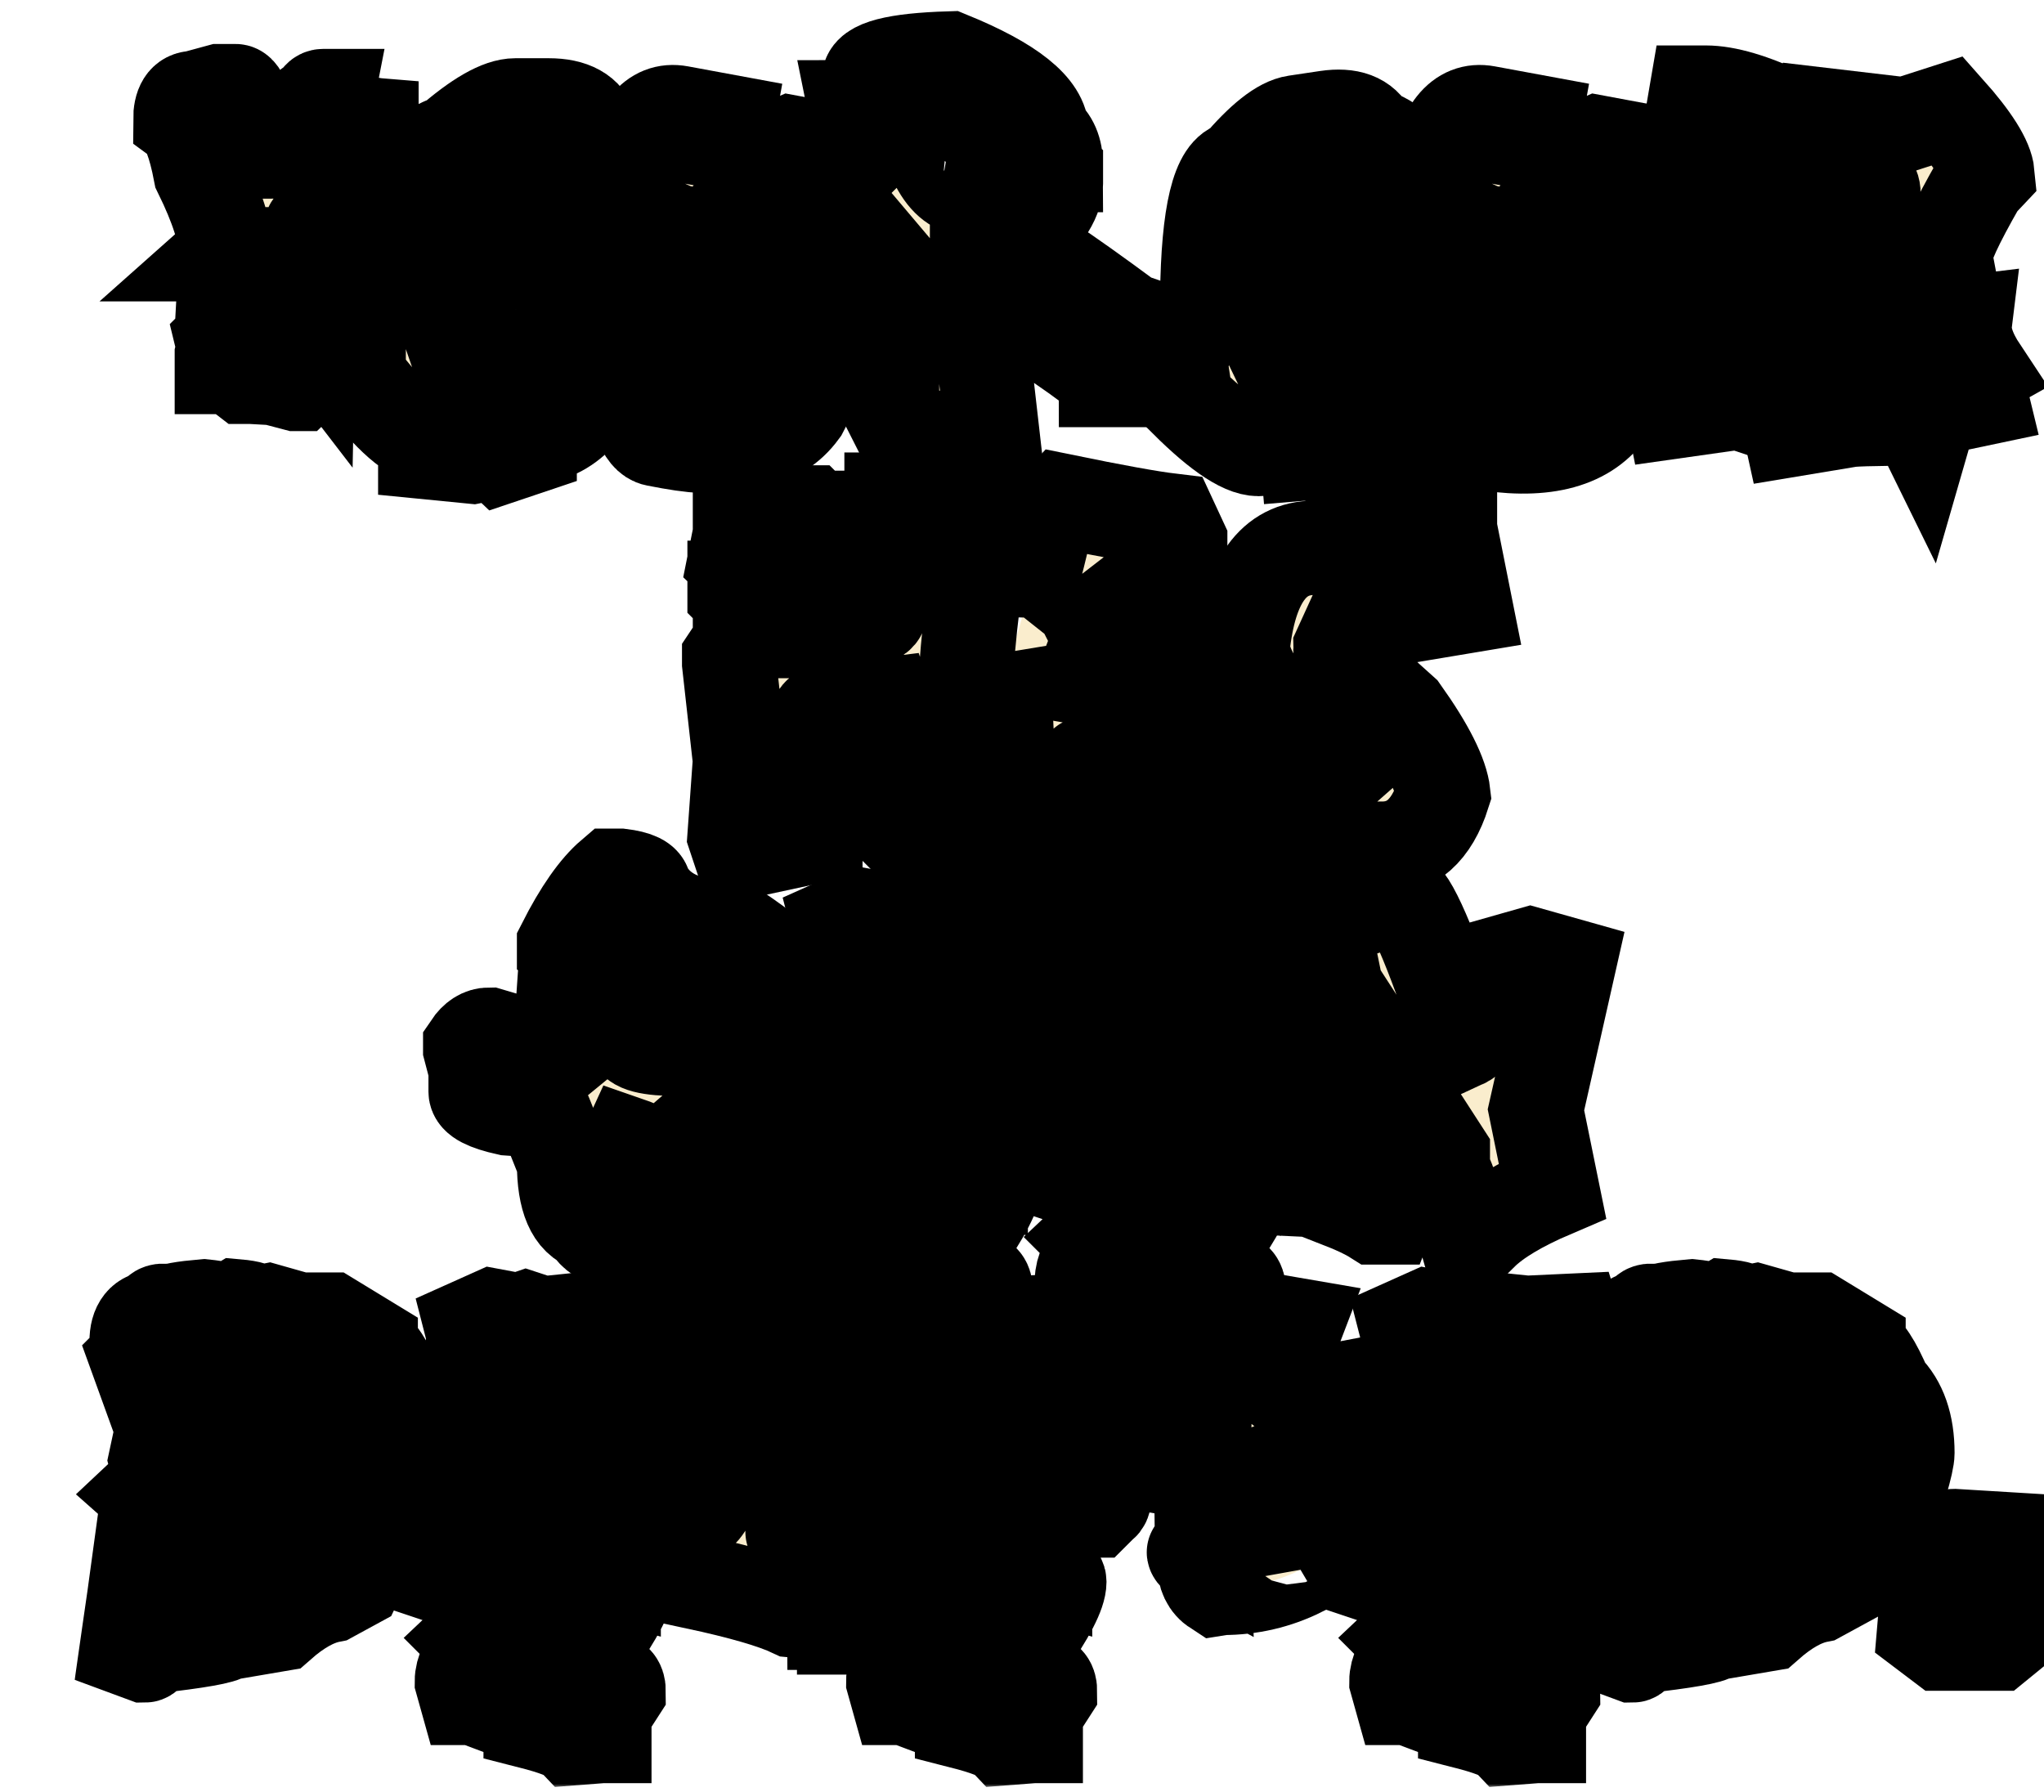 <svg width="260" height="228" viewBox="0 0 260 228" fill="none" xmlns="http://www.w3.org/2000/svg">
<g filter="url(#filter0_dd_35_414)">
<mask id="path-1-outside-1_35_414" maskUnits="userSpaceOnUse" x="0.125" y="-0.562" width="255" height="227" fill="black">
<rect fill="white" x="0.125" y="-0.562" width="255" height="227"/>
<path d="M32.125 11.219H32.625L32.375 12.5H33.656C35.594 13.938 37.125 14.708 38.25 14.812V16.094L38 16.344L38.25 16.594V17.375L31.188 27.219C30.688 27.594 30.438 28.021 30.438 28.5L30.188 41.281L29.156 39.938L29.688 43.25L29.406 44.031C29.406 45.156 29.833 46.094 30.688 46.844V47.094C30.021 47.094 29.427 47.344 28.906 47.844H28.656L25.812 47.094L23 46.938H22.125L20.5 45.688H19.219V44.156L19.469 43.125L19.219 42.094L19.469 41.844L19.219 41.094C19.49 36.323 19.656 33.073 19.719 31.344H19.438L19.719 31.094C19.719 28.698 18.646 25.312 16.5 20.938C15.792 17.25 14.938 15.031 13.938 14.281C13.938 12.385 14.531 11.448 15.719 11.469L18.938 10.594H20.969C21.427 10.594 21.938 11.531 22.5 13.406C23 13.406 23.604 14.688 24.312 17.25C24.646 17.25 24.812 17.5 24.812 18L25.062 18.281H25.312C26.208 18.323 27.281 17.167 28.531 14.812C29.51 13.104 30.448 12.25 31.344 12.25C31.427 11.562 31.688 11.219 32.125 11.219Z"/>
<path d="M56.562 12.406H60.781C63.781 12.406 65.594 13.417 66.219 15.438C69.031 16.938 70.438 18.75 70.438 20.875V22.688H71.656L68.031 40.188L68.625 40.781V41.406L67.438 45.625H68.031C65.927 51.667 62.5 54.688 57.75 54.688L58.375 55.281V55.875L54.75 57.094L54.125 56.5L51.125 57.094L45.094 56.5V55.875L45.688 55.281V54.688C43.604 54.688 40.583 52.062 36.625 46.812V41.406L41.469 33.531C43.219 22.677 45.427 17.25 48.094 17.25C51.781 14.021 54.604 12.406 56.562 12.406ZM60.188 14.219V15.438H62L60.781 14.219H60.188ZM48.688 38.969L49.312 39.594V40.188L48.688 42.594L49.312 44.406H56.562C58.667 44.406 60.073 39.375 60.781 29.312V23.875L58.969 22.062C55.74 22.062 53.729 24.281 52.938 28.719L48.688 38.969Z"/>
<path d="M77.438 13.344L83.531 14.469L81.969 23.062L81.031 22.5L81.531 23.219L81.406 23.844L80.344 26.188L80.844 26.906L80.75 27.531L80.031 28L79.562 44.406L81.406 44.75C85.01 43.417 86.969 41.875 87.281 40.125C89.385 29.021 90.146 21.656 89.562 18.031L91.625 17.125L97.156 18.156C98.073 18.323 98.5 19.448 98.438 21.531L97.812 21.406L98.312 22.125L98.219 22.75L97.469 23.25L97.375 23.875C96.042 28.25 96.344 33.281 98.281 38.969L97.594 42.625L96.438 45.594L96.938 46.312C95.979 46.146 94.625 47.802 92.875 51.281C89.896 55.365 84.365 56.677 76.281 55.219L74.438 54.875C71.292 54.292 70.083 43.219 70.812 21.656C71.938 15.51 74.146 12.74 77.438 13.344Z"/>
<path d="M111.75 6.438C119.604 9.646 123.531 12.792 123.531 15.875C124.719 16.771 125.312 18.146 125.312 20H124.719L125.312 20.594V22.375C125.312 24.479 123.542 27.031 120 30.031C121.042 30.031 125.917 33.25 134.625 39.688L139 41.188L134.625 47.344H131.688C131.688 46.677 126.615 43.062 116.469 36.5L115.281 35.344V37.094L117.406 55.719L114.844 55.594L105.656 53.906L104.469 51.562V39.156L102.719 33.281L103.281 31.5L96.812 23.844C97.062 20.698 97.656 19.125 98.594 19.125L99.156 19.719H99.75L100.938 18.531L99.75 12.656C100.542 12.656 101.135 11.469 101.531 9.094C101.531 7.531 104.938 6.646 111.75 6.438ZM109.625 17.375V18.531C110.646 21.094 111.948 22.562 113.531 22.938C115.885 22.146 117.062 21.365 117.062 20.594C117.062 17.844 115.375 16.177 112 15.594L109.625 17.375Z"/>
<path d="M155.812 14.562L159.781 13.969C162.615 13.552 164.469 14.25 165.344 16.062C168.198 17.104 169.771 18.625 170.062 20.625L170.312 22.344L171.469 22.188L170.469 39.25L171.125 39.719L171.219 40.312L170.688 44.469L170.625 46.812C170.375 49.917 168.323 52.365 164.469 54.156L173.5 61.062L174.031 63.25L170.062 63.812L165.781 61.312L160.156 56.406L151.281 57.156L151.062 57.281L151.562 56.656L151.469 56.094C149.51 56.385 146.312 54.323 141.875 49.906L141.094 44.812L144.562 36.656C144.688 26.135 146.01 20.688 148.531 20.312C151.552 16.75 153.979 14.833 155.812 14.562ZM152.938 40.812L153.562 41.312L153.625 41.875L153.406 44.25L154.188 45.875L160.438 44.844C162.271 44.552 162.844 39.594 162.156 29.969L161.469 24.812L159.688 23.375C156.875 23.812 155.417 26.188 155.312 30.5L152.938 40.812Z"/>
<path d="M180.062 13.344L186.156 14.469L184.594 23.062L183.656 22.5L184.156 23.219L184.031 23.844L182.969 26.188L183.469 26.906L183.375 27.531L182.656 28L182.188 44.406L184.031 44.75C187.635 43.417 189.594 41.875 189.906 40.125C192.01 29.021 192.771 21.656 192.188 18.031L194.25 17.125L199.781 18.156C200.698 18.323 201.125 19.448 201.062 21.531L200.438 21.406L200.938 22.125L200.844 22.75L200.094 23.25L200 23.875C198.667 28.25 198.969 33.281 200.906 38.969L200.219 42.625L199.062 45.594L199.562 46.312C198.604 46.146 197.25 47.802 195.5 51.281C192.521 55.365 186.99 56.677 178.906 55.219L177.062 54.875C173.917 54.292 172.708 43.219 173.438 21.656C174.562 15.51 176.771 12.74 180.062 13.344Z"/>
<path d="M207.969 10.781C210.552 10.781 213.938 11.781 218.125 13.781C214.938 24.031 213.344 32.385 213.344 38.844L213.938 50.781L212.156 50.188L203.781 51.375L203.188 48.375L202.594 35.25L206.781 10.781H207.969Z"/>
<path d="M217.062 46.156C216.729 44.406 220.812 36.906 229.312 23.656C229.354 21.26 225.771 20.292 218.562 20.75L219.531 16.219L221.094 13.406L233.312 14.844L238.75 13.094C241.958 16.698 243.646 19.385 243.812 21.156L242.75 22.281C239.771 27.49 238.365 30.552 238.531 31.469L237.812 30.812L237.312 31.062L233.719 35.438L229.531 42L233.906 42.281L238.125 40.406L240.938 40.062C240.729 41.771 241.406 43.802 242.969 46.156C242.344 46.51 242.177 46.927 242.469 47.406L243.031 49.719L236.656 51.062L235.781 54.094L234.875 52.25C229.125 52.25 226.062 52.344 225.688 52.531L218.719 53.688L217.062 46.156Z"/>
<path d="M104.406 62.562H105.094C111.531 62.875 114.75 63.792 114.75 65.312L114.062 73.531L114.75 75.594C113.792 83.49 113.312 91.719 113.312 100.281V104.406H105.094L103.719 103.031L104.406 90.688L103.719 88.625L96.094 89.562C95.177 89.562 94.719 90.25 94.719 91.625L95.406 95.062L94.719 99.188H95.406L94.719 99.875V105.344L85.125 107.406L84.438 105.344L85.125 95.75L83.75 83.406V82.719L85.125 80.656V75.156L84.438 74.469V73.781H85.125L84.438 73.094V72.406L85.125 71.719V71.031L84.438 70.375L85.125 66.938V64.188H88.562L89.25 64.875L89.938 64.188H94.031L94.719 64.875H95.406L94.031 79.281H94.719C100.552 78.469 103.271 77.583 102.875 76.625L103.125 77.656L103.031 73.531V72.844L104.406 65.312V62.562Z"/>
<path d="M125.625 63.219L126.094 62.719C132.698 64.073 137.302 64.906 139.906 65.219L141.125 67.844V71.938L141.312 73.656C141.458 78.74 142.135 81.542 143.344 82.062L146.656 82.625L146.812 82.656L148.031 85.469L147.625 87.812L147.094 90.031V91.219L143.188 92.125L144.094 97.625C143.698 104.25 143.688 107.052 144.062 106.031L135.75 107.562C134.562 107.562 134.062 104.031 134.25 96.969L129.062 96.156C128.375 96.365 127.635 99.927 126.844 106.844L116.969 102.812L117.906 96.688L119 91.406L118.906 89.438V83C119.281 84.104 121.042 78.115 124.188 65.031L125.625 63.219ZM132.156 76.875L128.906 85.281L133.219 86.031L134.906 86.688L134.625 84.875L135.344 81.812L133.938 75.5L132.156 76.875Z"/>
<path d="M170.875 65.688L173.469 66.25L175.438 65.688V66.25L177.406 76.125L162.812 78.562L161.5 81.438C161.5 82.188 164.115 84.896 169.344 89.562C172.573 94.104 174.323 97.583 174.594 100C173.115 104.646 170.5 106.969 166.75 106.969L161.5 108.688L156.906 109.281C152.99 109.281 151.031 106.385 151.031 100.594L153 97.094L156.25 97.688H160.844L162.156 96.531V95.375C161.156 93.417 158.323 91.292 153.656 89C150.885 86.542 149.354 84.021 149.062 81.438C149.938 72.938 152.99 68.688 158.219 68.688C163.635 66.375 167.854 65.375 170.875 65.688Z"/>
<path d="M68.875 110.406H69.906C71.948 110.656 72.969 111.156 72.969 111.906C74.052 113.948 75.76 115.365 78.094 116.156C79.51 116.76 81.667 117.156 84.562 117.344C88.333 119.885 90.5 121.698 91.062 122.781L93.094 128.219C91.281 134.052 89.354 136.969 87.312 136.969C84.667 139.802 82.615 141.219 81.156 141.219L80.469 141.812C86.698 142.562 90 143.969 90.375 146.031C90.833 147.052 91.51 147.562 92.406 147.562C93.552 148.333 94.125 149.135 94.125 149.969V151.188C94.125 156.208 90.146 158.719 82.188 158.719L79.812 159.906H77.75C70.021 157.948 66.156 156.25 66.156 154.812C63.885 154.125 62.75 151.5 62.75 146.938H63.438C63.438 146.083 62.979 145.479 62.062 145.125L60.375 140.906C60.375 140.51 58.781 140.208 55.594 140C52.865 139.396 51.5 138.688 51.5 137.875V136.688L51.844 136.375L50.812 132.438V132.156C51.5 131.135 52.302 130.625 53.219 130.625L62.406 133.344L62.75 133.062L62.406 129.719L63.094 119.75L62.75 119.469V119.156C64.854 115.01 66.896 112.094 68.875 110.406ZM68.875 127.625H69.562V127.906L69.219 129.125C69.219 129.792 70.021 130.396 71.625 130.938C71.625 131.938 73.552 132.438 77.406 132.438C79.552 131.667 80.917 130.458 81.5 128.812L81.844 127.625C81.844 125.5 78.667 123.885 72.312 122.781C70.938 122.781 70.25 123.792 70.25 125.812L68.875 127.625ZM70.938 144.531L70.25 146.031H70.594L70.25 146.344V146.656L72.625 151.188C74.083 151.979 75.677 152.375 77.406 152.375H80.469L81.5 151.469C77.417 147.865 73.896 145.552 70.938 144.531Z"/>
<path d="M100.344 115.375L103.688 116L104.594 115.688L106.406 116.281H107.594L110.312 116L113.031 116.281L119.094 116C119.406 117 120.01 117.5 120.906 117.5L121.5 118.719V121.125C120.854 124.146 119.844 125.656 118.469 125.656H115.469C111.552 125.656 109.031 125.156 107.906 124.156C106.094 125.635 105.188 127.042 105.188 128.375V128.688L110.031 129.594L111.844 129.281H112.438C119.688 130.49 123.312 131.594 123.312 132.594L123.625 135.625C123.458 138.042 123.25 139.25 123 139.25L122.094 140.156H121.812C121.354 139.698 120.24 139.396 118.469 139.25L117.875 139.844C115.417 139.448 111.688 138.448 106.688 136.844L104.281 138.938C103.469 140.479 103.062 141.688 103.062 142.562V142.875C103.062 143.458 105.479 144.365 110.312 145.594C111.167 146.635 112.979 147.542 115.75 148.312V148C116.958 148.271 117.562 148.677 117.562 149.219C117.562 150.656 116.156 153.375 113.344 157.375H112.438C112.438 156.979 112.031 156.781 111.219 156.781C111.219 156.031 108.5 154.719 103.062 152.844C100.688 151.24 97.365 149.729 93.094 148.312C93.094 147.833 92.292 147.333 90.688 146.812L89.781 145.281C90.385 145.281 91.594 143.573 93.406 140.156C94.01 140.115 94.812 138.198 95.812 134.406C97.021 132.073 97.625 129.865 97.625 127.781H97.938L97.344 124.75L97.938 117.812L97.625 116.594L100.344 115.375ZM100.062 155.25C108.833 158.167 113.76 160.281 114.844 161.594C115.865 161.594 116.375 162.094 116.375 163.094L113.656 167.312L114.562 168.219V168.844H114.25L110.625 169.125C110.021 168.5 108.208 167.802 105.188 167.031C105.188 166.698 103.875 165.885 101.25 164.594L100.344 164.906L97.938 164H97.031L96.438 161.875C96.438 160.625 97.135 159.125 98.531 157.375L97.625 156.469C98.479 155.656 99.292 155.25 100.062 155.25Z"/>
<path d="M132.531 115.375L135.875 116L136.781 115.688L138.594 116.281H139.781L142.5 116L145.219 116.281L151.281 116C151.594 117 152.198 117.5 153.094 117.5L153.688 118.719V121.125C153.042 124.146 152.031 125.656 150.656 125.656H147.656C143.74 125.656 141.219 125.156 140.094 124.156C138.281 125.635 137.375 127.042 137.375 128.375V128.688L142.219 129.594L144.031 129.281H144.625C151.875 130.49 155.5 131.594 155.5 132.594L155.812 135.625C155.646 138.042 155.438 139.25 155.188 139.25L154.281 140.156H154C153.542 139.698 152.427 139.396 150.656 139.25L150.062 139.844C147.604 139.448 143.875 138.448 138.875 136.844L136.469 138.938C135.656 140.479 135.25 141.688 135.25 142.562V142.875C135.25 143.458 137.667 144.365 142.5 145.594C143.354 146.635 145.167 147.542 147.938 148.312V148C149.146 148.271 149.75 148.677 149.75 149.219C149.75 150.656 148.344 153.375 145.531 157.375H144.625C144.625 156.979 144.219 156.781 143.406 156.781C143.406 156.031 140.688 154.719 135.25 152.844C132.875 151.24 129.552 149.729 125.281 148.312C125.281 147.833 124.479 147.333 122.875 146.812L121.969 145.281C122.573 145.281 123.781 143.573 125.594 140.156C126.198 140.115 127 138.198 128 134.406C129.208 132.073 129.812 129.865 129.812 127.781H130.125L129.531 124.75L130.125 117.812L129.812 116.594L132.531 115.375ZM132.25 155.25C141.021 158.167 145.948 160.281 147.031 161.594C148.052 161.594 148.562 162.094 148.562 163.094L145.844 167.312L146.75 168.219V168.844H146.438L142.812 169.125C142.208 168.5 140.396 167.802 137.375 167.031C137.375 166.698 136.062 165.885 133.438 164.594L132.531 164.906L130.125 164H129.219L128.625 161.875C128.625 160.625 129.323 159.125 130.719 157.375L129.812 156.469C130.667 155.656 131.479 155.25 132.25 155.25Z"/>
<path d="M169 112.969C170.25 112.969 172.938 119.146 177.062 131.5C178.917 130.646 180.167 127.406 180.812 121.781L185.656 120.406L190.531 121.781L186.375 140.188L188.469 150.469C184.281 152.26 181.26 154.073 179.406 155.906H177.312C175.646 150.01 174.49 147.062 173.844 147.062L174.531 146.344V145.688L169.25 137.531L168.375 146.344L168 152.5L167.469 153.875H165.906C164.885 153.229 163.385 152.521 161.406 151.75C161.406 150.938 160.25 150.479 157.938 150.375V149.656L158.312 137.562L157.844 136.125V135.406C159.885 128.552 160.906 124.885 160.906 124.406L159.25 116.344L169 112.969Z"/>
<path d="M16.938 165.188C18.812 165.375 19.75 165.656 19.75 166.031L21.156 165.188C22.802 165.333 23.656 165.615 23.719 166.031L25.125 165.75L29.094 166.875H33.031L38.156 170V170.562C39.01 170.708 40.135 172.406 41.531 175.656C43.427 177.531 44.375 180.26 44.375 183.844C44.375 185.073 43.24 188.948 40.969 195.469C38.323 197.531 36.729 199.125 36.188 200.25L33.031 201.969C31.01 202.365 28.844 203.583 26.531 205.625L19.75 206.781C19.354 207.24 16.177 207.802 10.219 208.469C9.948 209.219 9.677 209.594 9.406 209.594L7.125 208.75L7.406 206.781L8.062 202.25L9.844 189.219L9.562 188.969L11.094 187.531V185.812L10.812 184.688L11.656 180.75L8.375 171.688L8.656 171.406L8.375 170V169.719C8.375 167.635 9.219 166.594 10.906 166.594C10.906 166.031 11.198 165.75 11.781 165.75L12.031 166.031H12.344C12.74 165.698 14.271 165.417 16.938 165.188ZM20.438 177.062L20.719 179.312L19.875 189.781L19.188 195.469L20.312 194.906L23.125 195.156C25.021 195.156 26.917 194.219 28.812 192.344C30.5 191.823 31.344 190.885 31.344 189.531C31.698 189.531 32.26 188.865 33.031 187.531V186.125L33.594 182.156C32.698 182.052 31.76 180.917 30.781 178.75C30.219 178.75 29.938 178.479 29.938 177.938H29.375C29.375 177.354 29.094 177.062 28.531 177.062V176.5L26.844 176.781L22.312 173.969H22C20.5 173.969 19.75 174.344 19.75 175.094L20.438 177.062ZM11.531 174.781V176.5H11.844V174.781H11.531Z"/>
<path d="M53.656 166.375L57 167L57.906 166.688L59.719 167.281H60.906L63.625 167L66.344 167.281L72.406 167C72.719 168 73.323 168.5 74.219 168.5L74.812 169.719V172.125C74.167 175.146 73.156 176.656 71.781 176.656H68.781C64.865 176.656 62.344 176.156 61.219 175.156C59.406 176.635 58.5 178.042 58.5 179.375V179.688L63.344 180.594L65.156 180.281H65.75C73 181.49 76.625 182.594 76.625 183.594L76.938 186.625C76.771 189.042 76.562 190.25 76.312 190.25L75.406 191.156H75.125C74.667 190.698 73.552 190.396 71.781 190.25L71.188 190.844C68.729 190.448 65 189.448 60 187.844L57.594 189.938C56.781 191.479 56.375 192.688 56.375 193.562V193.875C56.375 194.458 58.792 195.365 63.625 196.594C64.479 197.635 66.292 198.542 69.062 199.312V199C70.271 199.271 70.875 199.677 70.875 200.219C70.875 201.656 69.469 204.375 66.656 208.375H65.75C65.75 207.979 65.344 207.781 64.531 207.781C64.531 207.031 61.812 205.719 56.375 203.844C54 202.24 50.677 200.729 46.406 199.312C46.406 198.833 45.604 198.333 44 197.812L43.094 196.281C43.698 196.281 44.906 194.573 46.719 191.156C47.323 191.115 48.125 189.198 49.125 185.406C50.333 183.073 50.938 180.865 50.938 178.781H51.25L50.656 175.75L51.25 168.812L50.938 167.594L53.656 166.375ZM53.375 206.25C62.146 209.167 67.073 211.281 68.156 212.594C69.177 212.594 69.688 213.094 69.688 214.094L66.969 218.312L67.875 219.219V219.844H67.562L63.938 220.125C63.333 219.5 61.521 218.802 58.5 218.031C58.5 217.698 57.188 216.885 54.562 215.594L53.656 215.906L51.25 215H50.344L49.75 212.875C49.75 211.625 50.448 210.125 51.844 208.375L50.938 207.469C51.792 206.656 52.604 206.25 53.375 206.25Z"/>
<path d="M89.094 166.375L92.438 167L93.344 166.688L95.156 167.281H96.344C97.677 173.531 97.229 176.625 95 176.562C94.292 177.104 94.25 177.427 94.875 177.531L93.938 179.688L93.812 187.375L93.031 189.938C92.219 191.479 91.812 192.688 91.812 193.562V193.875C91.812 194.458 93.292 194.583 96.25 194.25C97.104 195.292 98.604 195.802 100.75 195.781V195.469C101.958 195.74 102.562 196.146 102.562 196.688C102.562 198.125 101.469 201.24 99.281 206.031H98.375C98.375 205.635 97.969 205.438 97.156 205.438C97.156 204.688 95.375 204.156 91.812 203.844C89.438 202.719 85.344 201.531 79.531 200.281C79.531 199.802 78.021 198.917 75 197.625L76.219 196.531C76.823 196.531 78.031 194.823 79.844 191.406C80.448 191.365 81.552 189.365 83.156 185.406C84.365 183.073 84.969 180.865 84.969 178.781H85.281L84.688 175.75L85.281 168.812L84.969 167.594L89.094 166.375Z"/>
<path d="M108.531 166.375L111.875 167L112.781 166.688L114.594 167.281H115.781L118.5 167L121.219 167.281L127.281 167C127.594 168 128.198 168.5 129.094 168.5L129.688 169.719V172.125C129.042 175.146 128.031 176.656 126.656 176.656H123.656C119.74 176.656 117.219 176.156 116.094 175.156C114.281 176.635 113.375 178.042 113.375 179.375V179.688L118.219 180.594L120.031 180.281H120.625C127.875 181.49 131.5 182.594 131.5 183.594L131.812 186.625C131.646 189.042 131.438 190.25 131.188 190.25L130.281 191.156H130C129.542 190.698 128.427 190.396 126.656 190.25L126.062 190.844C123.604 190.448 119.875 189.448 114.875 187.844L112.469 189.938C111.656 191.479 111.25 192.688 111.25 193.562V193.875C111.25 194.458 113.667 195.365 118.5 196.594C119.354 197.635 121.167 198.542 123.938 199.312V199C125.146 199.271 125.75 199.677 125.75 200.219C125.75 201.656 124.344 204.375 121.531 208.375H120.625C120.625 207.979 120.219 207.781 119.406 207.781C119.406 207.031 116.688 205.719 111.25 203.844C108.875 202.24 105.552 200.729 101.281 199.312C101.281 198.833 100.479 198.333 98.875 197.812L97.969 196.281C98.573 196.281 99.781 194.573 101.594 191.156C102.198 191.115 103 189.198 104 185.406C105.208 183.073 105.812 180.865 105.812 178.781H106.125L105.531 175.75L106.125 168.812L105.812 167.594L108.531 166.375ZM108.25 206.25C117.021 209.167 121.948 211.281 123.031 212.594C124.052 212.594 124.562 213.094 124.562 214.094L121.844 218.312L122.75 219.219V219.844H122.438L118.812 220.125C118.208 219.5 116.396 218.802 113.375 218.031C113.375 217.698 112.062 216.885 109.438 215.594L108.531 215.906L106.125 215H105.219L104.625 212.875C104.625 211.625 105.323 210.125 106.719 208.375L105.812 207.469C106.667 206.656 107.479 206.25 108.25 206.25Z"/>
<path d="M144.438 172.75C143.354 169.146 143.896 166.854 146.062 165.875L155.875 167.562L153.594 173.531C152.615 176.219 155.844 176.844 163.281 175.406L163.312 175.594C163.625 177.865 163.833 180.688 163.938 184.062L163.719 184.312L164.25 184.219L164 185.969L160.156 186.344L157.156 185L154.781 185.188L153.781 185.594L154.094 187.312C154.615 190.312 154.76 193.094 154.531 195.656C154.74 194.823 155 194.479 155.312 194.625C155.625 194.771 156.01 196.125 156.469 198.688C153.365 200.229 150.052 201 146.531 201L145.75 201.125C144.688 200.438 144.167 199.344 144.188 197.844C142.479 196.344 142.427 196.031 144.031 196.906L143.875 193.219L143.812 188.062L143.062 186.938C141.521 185.979 138.469 185.344 133.906 185.031L133.531 183C133.927 182.917 133.583 181.979 132.5 180.188L133.969 180.156C134.469 177.427 134.906 175.635 135.281 174.781L142.312 175.906L144.312 176.594L144.438 172.75Z"/>
<path d="M172.531 166.375L175.875 167L176.781 166.688L178.594 167.281H179.781L182.5 167L185.219 167.281L191.281 167C191.594 168 192.198 168.5 193.094 168.5L193.688 169.719V172.125C193.042 175.146 192.031 176.656 190.656 176.656H187.656C183.74 176.656 181.219 176.156 180.094 175.156C178.281 176.635 177.375 178.042 177.375 179.375V179.688L182.219 180.594L184.031 180.281H184.625C191.875 181.49 195.5 182.594 195.5 183.594L195.812 186.625C195.646 189.042 195.438 190.25 195.188 190.25L194.281 191.156H194C193.542 190.698 192.427 190.396 190.656 190.25L190.062 190.844C187.604 190.448 183.875 189.448 178.875 187.844L176.469 189.938C175.656 191.479 175.25 192.688 175.25 193.562V193.875C175.25 194.458 177.667 195.365 182.5 196.594C183.354 197.635 185.167 198.542 187.938 199.312V199C189.146 199.271 189.75 199.677 189.75 200.219C189.75 201.656 188.344 204.375 185.531 208.375H184.625C184.625 207.979 184.219 207.781 183.406 207.781C183.406 207.031 180.688 205.719 175.25 203.844C172.875 202.24 169.552 200.729 165.281 199.312C165.281 198.833 164.479 198.333 162.875 197.812L161.969 196.281C162.573 196.281 163.781 194.573 165.594 191.156C166.198 191.115 167 189.198 168 185.406C169.208 183.073 169.812 180.865 169.812 178.781H170.125L169.531 175.75L170.125 168.812L169.812 167.594L172.531 166.375ZM172.25 206.25C181.021 209.167 185.948 211.281 187.031 212.594C188.052 212.594 188.562 213.094 188.562 214.094L185.844 218.312L186.75 219.219V219.844H186.438L182.812 220.125C182.208 219.5 180.396 218.802 177.375 218.031C177.375 217.698 176.062 216.885 173.438 215.594L172.531 215.906L170.125 215H169.219L168.625 212.875C168.625 211.625 169.323 210.125 170.719 208.375L169.812 207.469C170.667 206.656 171.479 206.25 172.25 206.25Z"/>
<path d="M206.188 165.188C208.062 165.375 209 165.656 209 166.031L210.406 165.188C212.052 165.333 212.906 165.615 212.969 166.031L214.375 165.75L218.344 166.875H222.281L227.406 170V170.562C228.26 170.708 229.385 172.406 230.781 175.656C232.677 177.531 233.625 180.26 233.625 183.844C233.625 185.073 232.49 188.948 230.219 195.469C227.573 197.531 225.979 199.125 225.438 200.25L222.281 201.969C220.26 202.365 218.094 203.583 215.781 205.625L209 206.781C208.604 207.24 205.427 207.802 199.469 208.469C199.198 209.219 198.927 209.594 198.656 209.594L196.375 208.75L196.656 206.781L197.312 202.25L199.094 189.219L198.812 188.969L200.344 187.531V185.812L200.062 184.688L200.906 180.75L197.625 171.688L197.906 171.406L197.625 170V169.719C197.625 167.635 198.469 166.594 200.156 166.594C200.156 166.031 200.448 165.75 201.031 165.75L201.281 166.031H201.594C201.99 165.698 203.521 165.417 206.188 165.188ZM209.688 177.062L209.969 179.312L209.125 189.781L208.438 195.469L209.562 194.906L212.375 195.156C214.271 195.156 216.167 194.219 218.062 192.344C219.75 191.823 220.594 190.885 220.594 189.531C220.948 189.531 221.51 188.865 222.281 187.531V186.125L222.844 182.156C221.948 182.052 221.01 180.917 220.031 178.75C219.469 178.75 219.188 178.479 219.188 177.938H218.625C218.625 177.354 218.344 177.062 217.781 177.062V176.5L216.094 176.781L211.562 173.969H211.25C209.75 173.969 209 174.344 209 175.094L209.688 177.062ZM200.781 174.781V176.5H201.094V174.781H200.781Z"/>
<path d="M239.562 194.406L248.312 194.938L247.75 203.156V205.875L245.031 208.094H237.938L235.75 206.438C236.417 198.417 237.688 194.406 239.562 194.406Z"/>
</mask>
<path d="M32.125 11.219H32.625L32.375 12.5H33.656C35.594 13.938 37.125 14.708 38.25 14.812V16.094L38 16.344L38.25 16.594V17.375L31.188 27.219C30.688 27.594 30.438 28.021 30.438 28.5L30.188 41.281L29.156 39.938L29.688 43.25L29.406 44.031C29.406 45.156 29.833 46.094 30.688 46.844V47.094C30.021 47.094 29.427 47.344 28.906 47.844H28.656L25.812 47.094L23 46.938H22.125L20.5 45.688H19.219V44.156L19.469 43.125L19.219 42.094L19.469 41.844L19.219 41.094C19.49 36.323 19.656 33.073 19.719 31.344H19.438L19.719 31.094C19.719 28.698 18.646 25.312 16.5 20.938C15.792 17.25 14.938 15.031 13.938 14.281C13.938 12.385 14.531 11.448 15.719 11.469L18.938 10.594H20.969C21.427 10.594 21.938 11.531 22.5 13.406C23 13.406 23.604 14.688 24.312 17.25C24.646 17.25 24.812 17.5 24.812 18L25.062 18.281H25.312C26.208 18.323 27.281 17.167 28.531 14.812C29.51 13.104 30.448 12.25 31.344 12.25C31.427 11.562 31.688 11.219 32.125 11.219Z" fill="#FAEDCD"/>
<path d="M56.562 12.406H60.781C63.781 12.406 65.594 13.417 66.219 15.438C69.031 16.938 70.438 18.75 70.438 20.875V22.688H71.656L68.031 40.188L68.625 40.781V41.406L67.438 45.625H68.031C65.927 51.667 62.5 54.688 57.75 54.688L58.375 55.281V55.875L54.75 57.094L54.125 56.5L51.125 57.094L45.094 56.5V55.875L45.688 55.281V54.688C43.604 54.688 40.583 52.062 36.625 46.812V41.406L41.469 33.531C43.219 22.677 45.427 17.25 48.094 17.25C51.781 14.021 54.604 12.406 56.562 12.406ZM60.188 14.219V15.438H62L60.781 14.219H60.188ZM48.688 38.969L49.312 39.594V40.188L48.688 42.594L49.312 44.406H56.562C58.667 44.406 60.073 39.375 60.781 29.312V23.875L58.969 22.062C55.74 22.062 53.729 24.281 52.938 28.719L48.688 38.969Z" fill="#FAEDCD"/>
<path d="M77.438 13.344L83.531 14.469L81.969 23.062L81.031 22.5L81.531 23.219L81.406 23.844L80.344 26.188L80.844 26.906L80.75 27.531L80.031 28L79.562 44.406L81.406 44.75C85.01 43.417 86.969 41.875 87.281 40.125C89.385 29.021 90.146 21.656 89.562 18.031L91.625 17.125L97.156 18.156C98.073 18.323 98.5 19.448 98.438 21.531L97.812 21.406L98.312 22.125L98.219 22.75L97.469 23.25L97.375 23.875C96.042 28.25 96.344 33.281 98.281 38.969L97.594 42.625L96.438 45.594L96.938 46.312C95.979 46.146 94.625 47.802 92.875 51.281C89.896 55.365 84.365 56.677 76.281 55.219L74.438 54.875C71.292 54.292 70.083 43.219 70.812 21.656C71.938 15.51 74.146 12.74 77.438 13.344Z" fill="#FAEDCD"/>
<path d="M111.75 6.438C119.604 9.646 123.531 12.792 123.531 15.875C124.719 16.771 125.312 18.146 125.312 20H124.719L125.312 20.594V22.375C125.312 24.479 123.542 27.031 120 30.031C121.042 30.031 125.917 33.25 134.625 39.688L139 41.188L134.625 47.344H131.688C131.688 46.677 126.615 43.062 116.469 36.5L115.281 35.344V37.094L117.406 55.719L114.844 55.594L105.656 53.906L104.469 51.562V39.156L102.719 33.281L103.281 31.5L96.812 23.844C97.062 20.698 97.656 19.125 98.594 19.125L99.156 19.719H99.75L100.938 18.531L99.75 12.656C100.542 12.656 101.135 11.469 101.531 9.094C101.531 7.531 104.938 6.646 111.75 6.438ZM109.625 17.375V18.531C110.646 21.094 111.948 22.562 113.531 22.938C115.885 22.146 117.062 21.365 117.062 20.594C117.062 17.844 115.375 16.177 112 15.594L109.625 17.375Z" fill="#FAEDCD"/>
<path d="M155.812 14.562L159.781 13.969C162.615 13.552 164.469 14.25 165.344 16.062C168.198 17.104 169.771 18.625 170.062 20.625L170.312 22.344L171.469 22.188L170.469 39.25L171.125 39.719L171.219 40.312L170.688 44.469L170.625 46.812C170.375 49.917 168.323 52.365 164.469 54.156L173.5 61.062L174.031 63.25L170.062 63.812L165.781 61.312L160.156 56.406L151.281 57.156L151.062 57.281L151.562 56.656L151.469 56.094C149.51 56.385 146.312 54.323 141.875 49.906L141.094 44.812L144.562 36.656C144.688 26.135 146.01 20.688 148.531 20.312C151.552 16.75 153.979 14.833 155.812 14.562ZM152.938 40.812L153.562 41.312L153.625 41.875L153.406 44.25L154.188 45.875L160.438 44.844C162.271 44.552 162.844 39.594 162.156 29.969L161.469 24.812L159.688 23.375C156.875 23.812 155.417 26.188 155.312 30.5L152.938 40.812Z" fill="#FAEDCD"/>
<path d="M180.062 13.344L186.156 14.469L184.594 23.062L183.656 22.5L184.156 23.219L184.031 23.844L182.969 26.188L183.469 26.906L183.375 27.531L182.656 28L182.188 44.406L184.031 44.75C187.635 43.417 189.594 41.875 189.906 40.125C192.01 29.021 192.771 21.656 192.188 18.031L194.25 17.125L199.781 18.156C200.698 18.323 201.125 19.448 201.062 21.531L200.438 21.406L200.938 22.125L200.844 22.75L200.094 23.25L200 23.875C198.667 28.25 198.969 33.281 200.906 38.969L200.219 42.625L199.062 45.594L199.562 46.312C198.604 46.146 197.25 47.802 195.5 51.281C192.521 55.365 186.99 56.677 178.906 55.219L177.062 54.875C173.917 54.292 172.708 43.219 173.438 21.656C174.562 15.51 176.771 12.74 180.062 13.344Z" fill="#FAEDCD"/>
<path d="M207.969 10.781C210.552 10.781 213.938 11.781 218.125 13.781C214.938 24.031 213.344 32.385 213.344 38.844L213.938 50.781L212.156 50.188L203.781 51.375L203.188 48.375L202.594 35.25L206.781 10.781H207.969Z" fill="#FAEDCD"/>
<path d="M217.062 46.156C216.729 44.406 220.812 36.906 229.312 23.656C229.354 21.26 225.771 20.292 218.562 20.75L219.531 16.219L221.094 13.406L233.312 14.844L238.75 13.094C241.958 16.698 243.646 19.385 243.812 21.156L242.75 22.281C239.771 27.49 238.365 30.552 238.531 31.469L237.812 30.812L237.312 31.062L233.719 35.438L229.531 42L233.906 42.281L238.125 40.406L240.938 40.062C240.729 41.771 241.406 43.802 242.969 46.156C242.344 46.51 242.177 46.927 242.469 47.406L243.031 49.719L236.656 51.062L235.781 54.094L234.875 52.25C229.125 52.25 226.062 52.344 225.688 52.531L218.719 53.688L217.062 46.156Z" fill="#FAEDCD"/>
<path d="M104.406 62.562H105.094C111.531 62.875 114.75 63.792 114.75 65.312L114.062 73.531L114.75 75.594C113.792 83.49 113.312 91.719 113.312 100.281V104.406H105.094L103.719 103.031L104.406 90.688L103.719 88.625L96.094 89.562C95.177 89.562 94.719 90.25 94.719 91.625L95.406 95.062L94.719 99.188H95.406L94.719 99.875V105.344L85.125 107.406L84.438 105.344L85.125 95.75L83.75 83.406V82.719L85.125 80.656V75.156L84.438 74.469V73.781H85.125L84.438 73.094V72.406L85.125 71.719V71.031L84.438 70.375L85.125 66.938V64.188H88.562L89.25 64.875L89.938 64.188H94.031L94.719 64.875H95.406L94.031 79.281H94.719C100.552 78.469 103.271 77.583 102.875 76.625L103.125 77.656L103.031 73.531V72.844L104.406 65.312V62.562Z" fill="#FAEDCD"/>
<path d="M125.625 63.219L126.094 62.719C132.698 64.073 137.302 64.906 139.906 65.219L141.125 67.844V71.938L141.312 73.656C141.458 78.74 142.135 81.542 143.344 82.062L146.656 82.625L146.812 82.656L148.031 85.469L147.625 87.812L147.094 90.031V91.219L143.188 92.125L144.094 97.625C143.698 104.25 143.688 107.052 144.062 106.031L135.75 107.562C134.562 107.562 134.062 104.031 134.25 96.969L129.062 96.156C128.375 96.365 127.635 99.927 126.844 106.844L116.969 102.812L117.906 96.688L119 91.406L118.906 89.438V83C119.281 84.104 121.042 78.115 124.188 65.031L125.625 63.219ZM132.156 76.875L128.906 85.281L133.219 86.031L134.906 86.688L134.625 84.875L135.344 81.812L133.938 75.5L132.156 76.875Z" fill="#FAEDCD"/>
<path d="M170.875 65.688L173.469 66.25L175.438 65.688V66.25L177.406 76.125L162.812 78.562L161.5 81.438C161.5 82.188 164.115 84.896 169.344 89.562C172.573 94.104 174.323 97.583 174.594 100C173.115 104.646 170.5 106.969 166.75 106.969L161.5 108.688L156.906 109.281C152.99 109.281 151.031 106.385 151.031 100.594L153 97.094L156.25 97.688H160.844L162.156 96.531V95.375C161.156 93.417 158.323 91.292 153.656 89C150.885 86.542 149.354 84.021 149.062 81.438C149.938 72.938 152.99 68.688 158.219 68.688C163.635 66.375 167.854 65.375 170.875 65.688Z" fill="#FAEDCD"/>
<path d="M68.875 110.406H69.906C71.948 110.656 72.969 111.156 72.969 111.906C74.052 113.948 75.76 115.365 78.094 116.156C79.51 116.76 81.667 117.156 84.562 117.344C88.333 119.885 90.5 121.698 91.062 122.781L93.094 128.219C91.281 134.052 89.354 136.969 87.312 136.969C84.667 139.802 82.615 141.219 81.156 141.219L80.469 141.812C86.698 142.562 90 143.969 90.375 146.031C90.833 147.052 91.51 147.562 92.406 147.562C93.552 148.333 94.125 149.135 94.125 149.969V151.188C94.125 156.208 90.146 158.719 82.188 158.719L79.812 159.906H77.75C70.021 157.948 66.156 156.25 66.156 154.812C63.885 154.125 62.75 151.5 62.75 146.938H63.438C63.438 146.083 62.979 145.479 62.062 145.125L60.375 140.906C60.375 140.51 58.781 140.208 55.594 140C52.865 139.396 51.5 138.688 51.5 137.875V136.688L51.844 136.375L50.812 132.438V132.156C51.5 131.135 52.302 130.625 53.219 130.625L62.406 133.344L62.75 133.062L62.406 129.719L63.094 119.75L62.75 119.469V119.156C64.854 115.01 66.896 112.094 68.875 110.406ZM68.875 127.625H69.562V127.906L69.219 129.125C69.219 129.792 70.021 130.396 71.625 130.938C71.625 131.938 73.552 132.438 77.406 132.438C79.552 131.667 80.917 130.458 81.5 128.812L81.844 127.625C81.844 125.5 78.667 123.885 72.312 122.781C70.938 122.781 70.25 123.792 70.25 125.812L68.875 127.625ZM70.938 144.531L70.25 146.031H70.594L70.25 146.344V146.656L72.625 151.188C74.083 151.979 75.677 152.375 77.406 152.375H80.469L81.5 151.469C77.417 147.865 73.896 145.552 70.938 144.531Z" fill="#FAEDCD"/>
<path d="M100.344 115.375L103.688 116L104.594 115.688L106.406 116.281H107.594L110.312 116L113.031 116.281L119.094 116C119.406 117 120.01 117.5 120.906 117.5L121.5 118.719V121.125C120.854 124.146 119.844 125.656 118.469 125.656H115.469C111.552 125.656 109.031 125.156 107.906 124.156C106.094 125.635 105.188 127.042 105.188 128.375V128.688L110.031 129.594L111.844 129.281H112.438C119.688 130.49 123.312 131.594 123.312 132.594L123.625 135.625C123.458 138.042 123.25 139.25 123 139.25L122.094 140.156H121.812C121.354 139.698 120.24 139.396 118.469 139.25L117.875 139.844C115.417 139.448 111.688 138.448 106.688 136.844L104.281 138.938C103.469 140.479 103.062 141.688 103.062 142.562V142.875C103.062 143.458 105.479 144.365 110.312 145.594C111.167 146.635 112.979 147.542 115.75 148.312V148C116.958 148.271 117.562 148.677 117.562 149.219C117.562 150.656 116.156 153.375 113.344 157.375H112.438C112.438 156.979 112.031 156.781 111.219 156.781C111.219 156.031 108.5 154.719 103.062 152.844C100.688 151.24 97.365 149.729 93.094 148.312C93.094 147.833 92.292 147.333 90.688 146.812L89.781 145.281C90.385 145.281 91.594 143.573 93.406 140.156C94.01 140.115 94.812 138.198 95.812 134.406C97.021 132.073 97.625 129.865 97.625 127.781H97.938L97.344 124.75L97.938 117.812L97.625 116.594L100.344 115.375ZM100.062 155.25C108.833 158.167 113.76 160.281 114.844 161.594C115.865 161.594 116.375 162.094 116.375 163.094L113.656 167.312L114.562 168.219V168.844H114.25L110.625 169.125C110.021 168.5 108.208 167.802 105.188 167.031C105.188 166.698 103.875 165.885 101.25 164.594L100.344 164.906L97.938 164H97.031L96.438 161.875C96.438 160.625 97.135 159.125 98.531 157.375L97.625 156.469C98.479 155.656 99.292 155.25 100.062 155.25Z" fill="#FAEDCD"/>
<path d="M132.531 115.375L135.875 116L136.781 115.688L138.594 116.281H139.781L142.5 116L145.219 116.281L151.281 116C151.594 117 152.198 117.5 153.094 117.5L153.688 118.719V121.125C153.042 124.146 152.031 125.656 150.656 125.656H147.656C143.74 125.656 141.219 125.156 140.094 124.156C138.281 125.635 137.375 127.042 137.375 128.375V128.688L142.219 129.594L144.031 129.281H144.625C151.875 130.49 155.5 131.594 155.5 132.594L155.812 135.625C155.646 138.042 155.438 139.25 155.188 139.25L154.281 140.156H154C153.542 139.698 152.427 139.396 150.656 139.25L150.062 139.844C147.604 139.448 143.875 138.448 138.875 136.844L136.469 138.938C135.656 140.479 135.25 141.688 135.25 142.562V142.875C135.25 143.458 137.667 144.365 142.5 145.594C143.354 146.635 145.167 147.542 147.938 148.312V148C149.146 148.271 149.75 148.677 149.75 149.219C149.75 150.656 148.344 153.375 145.531 157.375H144.625C144.625 156.979 144.219 156.781 143.406 156.781C143.406 156.031 140.688 154.719 135.25 152.844C132.875 151.24 129.552 149.729 125.281 148.312C125.281 147.833 124.479 147.333 122.875 146.812L121.969 145.281C122.573 145.281 123.781 143.573 125.594 140.156C126.198 140.115 127 138.198 128 134.406C129.208 132.073 129.812 129.865 129.812 127.781H130.125L129.531 124.75L130.125 117.812L129.812 116.594L132.531 115.375ZM132.25 155.25C141.021 158.167 145.948 160.281 147.031 161.594C148.052 161.594 148.562 162.094 148.562 163.094L145.844 167.312L146.75 168.219V168.844H146.438L142.812 169.125C142.208 168.5 140.396 167.802 137.375 167.031C137.375 166.698 136.062 165.885 133.438 164.594L132.531 164.906L130.125 164H129.219L128.625 161.875C128.625 160.625 129.323 159.125 130.719 157.375L129.812 156.469C130.667 155.656 131.479 155.25 132.25 155.25Z" fill="#FAEDCD"/>
<path d="M169 112.969C170.25 112.969 172.938 119.146 177.062 131.5C178.917 130.646 180.167 127.406 180.812 121.781L185.656 120.406L190.531 121.781L186.375 140.188L188.469 150.469C184.281 152.26 181.26 154.073 179.406 155.906H177.312C175.646 150.01 174.49 147.062 173.844 147.062L174.531 146.344V145.688L169.25 137.531L168.375 146.344L168 152.5L167.469 153.875H165.906C164.885 153.229 163.385 152.521 161.406 151.75C161.406 150.938 160.25 150.479 157.938 150.375V149.656L158.312 137.562L157.844 136.125V135.406C159.885 128.552 160.906 124.885 160.906 124.406L159.25 116.344L169 112.969Z" fill="#FAEDCD"/>
<path d="M16.938 165.188C18.812 165.375 19.75 165.656 19.75 166.031L21.156 165.188C22.802 165.333 23.656 165.615 23.719 166.031L25.125 165.75L29.094 166.875H33.031L38.156 170V170.562C39.01 170.708 40.135 172.406 41.531 175.656C43.427 177.531 44.375 180.26 44.375 183.844C44.375 185.073 43.24 188.948 40.969 195.469C38.323 197.531 36.729 199.125 36.188 200.25L33.031 201.969C31.01 202.365 28.844 203.583 26.531 205.625L19.75 206.781C19.354 207.24 16.177 207.802 10.219 208.469C9.948 209.219 9.677 209.594 9.406 209.594L7.125 208.75L7.406 206.781L8.062 202.25L9.844 189.219L9.562 188.969L11.094 187.531V185.812L10.812 184.688L11.656 180.75L8.375 171.688L8.656 171.406L8.375 170V169.719C8.375 167.635 9.219 166.594 10.906 166.594C10.906 166.031 11.198 165.75 11.781 165.75L12.031 166.031H12.344C12.74 165.698 14.271 165.417 16.938 165.188ZM20.438 177.062L20.719 179.312L19.875 189.781L19.188 195.469L20.312 194.906L23.125 195.156C25.021 195.156 26.917 194.219 28.812 192.344C30.5 191.823 31.344 190.885 31.344 189.531C31.698 189.531 32.26 188.865 33.031 187.531V186.125L33.594 182.156C32.698 182.052 31.76 180.917 30.781 178.75C30.219 178.75 29.938 178.479 29.938 177.938H29.375C29.375 177.354 29.094 177.062 28.531 177.062V176.5L26.844 176.781L22.312 173.969H22C20.5 173.969 19.75 174.344 19.75 175.094L20.438 177.062ZM11.531 174.781V176.5H11.844V174.781H11.531Z" fill="#FAEDCD"/>
<path d="M53.656 166.375L57 167L57.906 166.688L59.719 167.281H60.906L63.625 167L66.344 167.281L72.406 167C72.719 168 73.323 168.5 74.219 168.5L74.812 169.719V172.125C74.167 175.146 73.156 176.656 71.781 176.656H68.781C64.865 176.656 62.344 176.156 61.219 175.156C59.406 176.635 58.5 178.042 58.5 179.375V179.688L63.344 180.594L65.156 180.281H65.75C73 181.49 76.625 182.594 76.625 183.594L76.938 186.625C76.771 189.042 76.562 190.25 76.312 190.25L75.406 191.156H75.125C74.667 190.698 73.552 190.396 71.781 190.25L71.188 190.844C68.729 190.448 65 189.448 60 187.844L57.594 189.938C56.781 191.479 56.375 192.688 56.375 193.562V193.875C56.375 194.458 58.792 195.365 63.625 196.594C64.479 197.635 66.292 198.542 69.062 199.312V199C70.271 199.271 70.875 199.677 70.875 200.219C70.875 201.656 69.469 204.375 66.656 208.375H65.75C65.75 207.979 65.344 207.781 64.531 207.781C64.531 207.031 61.812 205.719 56.375 203.844C54 202.24 50.677 200.729 46.406 199.312C46.406 198.833 45.604 198.333 44 197.812L43.094 196.281C43.698 196.281 44.906 194.573 46.719 191.156C47.323 191.115 48.125 189.198 49.125 185.406C50.333 183.073 50.938 180.865 50.938 178.781H51.25L50.656 175.75L51.25 168.812L50.938 167.594L53.656 166.375ZM53.375 206.25C62.146 209.167 67.073 211.281 68.156 212.594C69.177 212.594 69.688 213.094 69.688 214.094L66.969 218.312L67.875 219.219V219.844H67.562L63.938 220.125C63.333 219.5 61.521 218.802 58.5 218.031C58.5 217.698 57.188 216.885 54.562 215.594L53.656 215.906L51.25 215H50.344L49.75 212.875C49.75 211.625 50.448 210.125 51.844 208.375L50.938 207.469C51.792 206.656 52.604 206.25 53.375 206.25Z" fill="#FAEDCD"/>
<path d="M89.094 166.375L92.438 167L93.344 166.688L95.156 167.281H96.344C97.677 173.531 97.229 176.625 95 176.562C94.292 177.104 94.25 177.427 94.875 177.531L93.938 179.688L93.812 187.375L93.031 189.938C92.219 191.479 91.812 192.688 91.812 193.562V193.875C91.812 194.458 93.292 194.583 96.25 194.25C97.104 195.292 98.604 195.802 100.75 195.781V195.469C101.958 195.74 102.562 196.146 102.562 196.688C102.562 198.125 101.469 201.24 99.281 206.031H98.375C98.375 205.635 97.969 205.438 97.156 205.438C97.156 204.688 95.375 204.156 91.812 203.844C89.438 202.719 85.344 201.531 79.531 200.281C79.531 199.802 78.021 198.917 75 197.625L76.219 196.531C76.823 196.531 78.031 194.823 79.844 191.406C80.448 191.365 81.552 189.365 83.156 185.406C84.365 183.073 84.969 180.865 84.969 178.781H85.281L84.688 175.75L85.281 168.812L84.969 167.594L89.094 166.375Z" fill="#FAEDCD"/>
<path d="M108.531 166.375L111.875 167L112.781 166.688L114.594 167.281H115.781L118.5 167L121.219 167.281L127.281 167C127.594 168 128.198 168.5 129.094 168.5L129.688 169.719V172.125C129.042 175.146 128.031 176.656 126.656 176.656H123.656C119.74 176.656 117.219 176.156 116.094 175.156C114.281 176.635 113.375 178.042 113.375 179.375V179.688L118.219 180.594L120.031 180.281H120.625C127.875 181.49 131.5 182.594 131.5 183.594L131.812 186.625C131.646 189.042 131.438 190.25 131.188 190.25L130.281 191.156H130C129.542 190.698 128.427 190.396 126.656 190.25L126.062 190.844C123.604 190.448 119.875 189.448 114.875 187.844L112.469 189.938C111.656 191.479 111.25 192.688 111.25 193.562V193.875C111.25 194.458 113.667 195.365 118.5 196.594C119.354 197.635 121.167 198.542 123.938 199.312V199C125.146 199.271 125.75 199.677 125.75 200.219C125.75 201.656 124.344 204.375 121.531 208.375H120.625C120.625 207.979 120.219 207.781 119.406 207.781C119.406 207.031 116.688 205.719 111.25 203.844C108.875 202.24 105.552 200.729 101.281 199.312C101.281 198.833 100.479 198.333 98.875 197.812L97.969 196.281C98.573 196.281 99.781 194.573 101.594 191.156C102.198 191.115 103 189.198 104 185.406C105.208 183.073 105.812 180.865 105.812 178.781H106.125L105.531 175.75L106.125 168.812L105.812 167.594L108.531 166.375ZM108.25 206.25C117.021 209.167 121.948 211.281 123.031 212.594C124.052 212.594 124.562 213.094 124.562 214.094L121.844 218.312L122.75 219.219V219.844H122.438L118.812 220.125C118.208 219.5 116.396 218.802 113.375 218.031C113.375 217.698 112.062 216.885 109.438 215.594L108.531 215.906L106.125 215H105.219L104.625 212.875C104.625 211.625 105.323 210.125 106.719 208.375L105.812 207.469C106.667 206.656 107.479 206.25 108.25 206.25Z" fill="#FAEDCD"/>
<path d="M144.438 172.75C143.354 169.146 143.896 166.854 146.062 165.875L155.875 167.562L153.594 173.531C152.615 176.219 155.844 176.844 163.281 175.406L163.312 175.594C163.625 177.865 163.833 180.688 163.938 184.062L163.719 184.312L164.25 184.219L164 185.969L160.156 186.344L157.156 185L154.781 185.188L153.781 185.594L154.094 187.312C154.615 190.312 154.76 193.094 154.531 195.656C154.74 194.823 155 194.479 155.312 194.625C155.625 194.771 156.01 196.125 156.469 198.688C153.365 200.229 150.052 201 146.531 201L145.75 201.125C144.688 200.438 144.167 199.344 144.188 197.844C142.479 196.344 142.427 196.031 144.031 196.906L143.875 193.219L143.812 188.062L143.062 186.938C141.521 185.979 138.469 185.344 133.906 185.031L133.531 183C133.927 182.917 133.583 181.979 132.5 180.188L133.969 180.156C134.469 177.427 134.906 175.635 135.281 174.781L142.312 175.906L144.312 176.594L144.438 172.75Z" fill="#FAEDCD"/>
<path d="M172.531 166.375L175.875 167L176.781 166.688L178.594 167.281H179.781L182.5 167L185.219 167.281L191.281 167C191.594 168 192.198 168.5 193.094 168.5L193.688 169.719V172.125C193.042 175.146 192.031 176.656 190.656 176.656H187.656C183.74 176.656 181.219 176.156 180.094 175.156C178.281 176.635 177.375 178.042 177.375 179.375V179.688L182.219 180.594L184.031 180.281H184.625C191.875 181.49 195.5 182.594 195.5 183.594L195.812 186.625C195.646 189.042 195.438 190.25 195.188 190.25L194.281 191.156H194C193.542 190.698 192.427 190.396 190.656 190.25L190.062 190.844C187.604 190.448 183.875 189.448 178.875 187.844L176.469 189.938C175.656 191.479 175.25 192.688 175.25 193.562V193.875C175.25 194.458 177.667 195.365 182.5 196.594C183.354 197.635 185.167 198.542 187.938 199.312V199C189.146 199.271 189.75 199.677 189.75 200.219C189.75 201.656 188.344 204.375 185.531 208.375H184.625C184.625 207.979 184.219 207.781 183.406 207.781C183.406 207.031 180.688 205.719 175.25 203.844C172.875 202.24 169.552 200.729 165.281 199.312C165.281 198.833 164.479 198.333 162.875 197.812L161.969 196.281C162.573 196.281 163.781 194.573 165.594 191.156C166.198 191.115 167 189.198 168 185.406C169.208 183.073 169.812 180.865 169.812 178.781H170.125L169.531 175.75L170.125 168.812L169.812 167.594L172.531 166.375ZM172.25 206.25C181.021 209.167 185.948 211.281 187.031 212.594C188.052 212.594 188.562 213.094 188.562 214.094L185.844 218.312L186.75 219.219V219.844H186.438L182.812 220.125C182.208 219.5 180.396 218.802 177.375 218.031C177.375 217.698 176.062 216.885 173.438 215.594L172.531 215.906L170.125 215H169.219L168.625 212.875C168.625 211.625 169.323 210.125 170.719 208.375L169.812 207.469C170.667 206.656 171.479 206.25 172.25 206.25Z" fill="#FAEDCD"/>
<path d="M206.188 165.188C208.062 165.375 209 165.656 209 166.031L210.406 165.188C212.052 165.333 212.906 165.615 212.969 166.031L214.375 165.75L218.344 166.875H222.281L227.406 170V170.562C228.26 170.708 229.385 172.406 230.781 175.656C232.677 177.531 233.625 180.26 233.625 183.844C233.625 185.073 232.49 188.948 230.219 195.469C227.573 197.531 225.979 199.125 225.438 200.25L222.281 201.969C220.26 202.365 218.094 203.583 215.781 205.625L209 206.781C208.604 207.24 205.427 207.802 199.469 208.469C199.198 209.219 198.927 209.594 198.656 209.594L196.375 208.75L196.656 206.781L197.312 202.25L199.094 189.219L198.812 188.969L200.344 187.531V185.812L200.062 184.688L200.906 180.75L197.625 171.688L197.906 171.406L197.625 170V169.719C197.625 167.635 198.469 166.594 200.156 166.594C200.156 166.031 200.448 165.75 201.031 165.75L201.281 166.031H201.594C201.99 165.698 203.521 165.417 206.188 165.188ZM209.688 177.062L209.969 179.312L209.125 189.781L208.438 195.469L209.562 194.906L212.375 195.156C214.271 195.156 216.167 194.219 218.062 192.344C219.75 191.823 220.594 190.885 220.594 189.531C220.948 189.531 221.51 188.865 222.281 187.531V186.125L222.844 182.156C221.948 182.052 221.01 180.917 220.031 178.75C219.469 178.75 219.188 178.479 219.188 177.938H218.625C218.625 177.354 218.344 177.062 217.781 177.062V176.5L216.094 176.781L211.562 173.969H211.25C209.75 173.969 209 174.344 209 175.094L209.688 177.062ZM200.781 174.781V176.5H201.094V174.781H200.781Z" fill="#FAEDCD"/>
<path d="M239.562 194.406L248.312 194.938L247.75 203.156V205.875L245.031 208.094H237.938L235.75 206.438C236.417 198.417 237.688 194.406 239.562 194.406Z" fill="#FAEDCD"/>
<path d="M32.125 11.219H32.625L32.375 12.5H33.656C35.594 13.938 37.125 14.708 38.25 14.812V16.094L38 16.344L38.25 16.594V17.375L31.188 27.219C30.688 27.594 30.438 28.021 30.438 28.5L30.188 41.281L29.156 39.938L29.688 43.25L29.406 44.031C29.406 45.156 29.833 46.094 30.688 46.844V47.094C30.021 47.094 29.427 47.344 28.906 47.844H28.656L25.812 47.094L23 46.938H22.125L20.5 45.688H19.219V44.156L19.469 43.125L19.219 42.094L19.469 41.844L19.219 41.094C19.49 36.323 19.656 33.073 19.719 31.344H19.438L19.719 31.094C19.719 28.698 18.646 25.312 16.5 20.938C15.792 17.25 14.938 15.031 13.938 14.281C13.938 12.385 14.531 11.448 15.719 11.469L18.938 10.594H20.969C21.427 10.594 21.938 11.531 22.5 13.406C23 13.406 23.604 14.688 24.312 17.25C24.646 17.25 24.812 17.5 24.812 18L25.062 18.281H25.312C26.208 18.323 27.281 17.167 28.531 14.812C29.51 13.104 30.448 12.25 31.344 12.25C31.427 11.562 31.688 11.219 32.125 11.219Z" stroke="black" stroke-width="12" mask="url(#path-1-outside-1_35_414)"/>
<path d="M56.562 12.406H60.781C63.781 12.406 65.594 13.417 66.219 15.438C69.031 16.938 70.438 18.75 70.438 20.875V22.688H71.656L68.031 40.188L68.625 40.781V41.406L67.438 45.625H68.031C65.927 51.667 62.5 54.688 57.75 54.688L58.375 55.281V55.875L54.75 57.094L54.125 56.5L51.125 57.094L45.094 56.5V55.875L45.688 55.281V54.688C43.604 54.688 40.583 52.062 36.625 46.812V41.406L41.469 33.531C43.219 22.677 45.427 17.25 48.094 17.25C51.781 14.021 54.604 12.406 56.562 12.406ZM60.188 14.219V15.438H62L60.781 14.219H60.188ZM48.688 38.969L49.312 39.594V40.188L48.688 42.594L49.312 44.406H56.562C58.667 44.406 60.073 39.375 60.781 29.312V23.875L58.969 22.062C55.74 22.062 53.729 24.281 52.938 28.719L48.688 38.969Z" stroke="black" stroke-width="12" mask="url(#path-1-outside-1_35_414)"/>
<path d="M77.438 13.344L83.531 14.469L81.969 23.062L81.031 22.5L81.531 23.219L81.406 23.844L80.344 26.188L80.844 26.906L80.75 27.531L80.031 28L79.562 44.406L81.406 44.75C85.01 43.417 86.969 41.875 87.281 40.125C89.385 29.021 90.146 21.656 89.562 18.031L91.625 17.125L97.156 18.156C98.073 18.323 98.5 19.448 98.438 21.531L97.812 21.406L98.312 22.125L98.219 22.75L97.469 23.25L97.375 23.875C96.042 28.25 96.344 33.281 98.281 38.969L97.594 42.625L96.438 45.594L96.938 46.312C95.979 46.146 94.625 47.802 92.875 51.281C89.896 55.365 84.365 56.677 76.281 55.219L74.438 54.875C71.292 54.292 70.083 43.219 70.812 21.656C71.938 15.51 74.146 12.74 77.438 13.344Z" stroke="black" stroke-width="12" mask="url(#path-1-outside-1_35_414)"/>
<path d="M111.75 6.438C119.604 9.646 123.531 12.792 123.531 15.875C124.719 16.771 125.312 18.146 125.312 20H124.719L125.312 20.594V22.375C125.312 24.479 123.542 27.031 120 30.031C121.042 30.031 125.917 33.25 134.625 39.688L139 41.188L134.625 47.344H131.688C131.688 46.677 126.615 43.062 116.469 36.5L115.281 35.344V37.094L117.406 55.719L114.844 55.594L105.656 53.906L104.469 51.562V39.156L102.719 33.281L103.281 31.5L96.812 23.844C97.062 20.698 97.656 19.125 98.594 19.125L99.156 19.719H99.75L100.938 18.531L99.75 12.656C100.542 12.656 101.135 11.469 101.531 9.094C101.531 7.531 104.938 6.646 111.75 6.438ZM109.625 17.375V18.531C110.646 21.094 111.948 22.562 113.531 22.938C115.885 22.146 117.062 21.365 117.062 20.594C117.062 17.844 115.375 16.177 112 15.594L109.625 17.375Z" stroke="black" stroke-width="12" mask="url(#path-1-outside-1_35_414)"/>
<path d="M155.812 14.562L159.781 13.969C162.615 13.552 164.469 14.25 165.344 16.062C168.198 17.104 169.771 18.625 170.062 20.625L170.312 22.344L171.469 22.188L170.469 39.25L171.125 39.719L171.219 40.312L170.688 44.469L170.625 46.812C170.375 49.917 168.323 52.365 164.469 54.156L173.5 61.062L174.031 63.25L170.062 63.812L165.781 61.312L160.156 56.406L151.281 57.156L151.062 57.281L151.562 56.656L151.469 56.094C149.51 56.385 146.312 54.323 141.875 49.906L141.094 44.812L144.562 36.656C144.688 26.135 146.01 20.688 148.531 20.312C151.552 16.75 153.979 14.833 155.812 14.562ZM152.938 40.812L153.562 41.312L153.625 41.875L153.406 44.25L154.188 45.875L160.438 44.844C162.271 44.552 162.844 39.594 162.156 29.969L161.469 24.812L159.688 23.375C156.875 23.812 155.417 26.188 155.312 30.5L152.938 40.812Z" stroke="black" stroke-width="12" mask="url(#path-1-outside-1_35_414)"/>
<path d="M180.062 13.344L186.156 14.469L184.594 23.062L183.656 22.5L184.156 23.219L184.031 23.844L182.969 26.188L183.469 26.906L183.375 27.531L182.656 28L182.188 44.406L184.031 44.75C187.635 43.417 189.594 41.875 189.906 40.125C192.01 29.021 192.771 21.656 192.188 18.031L194.25 17.125L199.781 18.156C200.698 18.323 201.125 19.448 201.062 21.531L200.438 21.406L200.938 22.125L200.844 22.75L200.094 23.25L200 23.875C198.667 28.25 198.969 33.281 200.906 38.969L200.219 42.625L199.062 45.594L199.562 46.312C198.604 46.146 197.25 47.802 195.5 51.281C192.521 55.365 186.99 56.677 178.906 55.219L177.062 54.875C173.917 54.292 172.708 43.219 173.438 21.656C174.562 15.51 176.771 12.74 180.062 13.344Z" stroke="black" stroke-width="12" mask="url(#path-1-outside-1_35_414)"/>
<path d="M207.969 10.781C210.552 10.781 213.938 11.781 218.125 13.781C214.938 24.031 213.344 32.385 213.344 38.844L213.938 50.781L212.156 50.188L203.781 51.375L203.188 48.375L202.594 35.25L206.781 10.781H207.969Z" stroke="black" stroke-width="12" mask="url(#path-1-outside-1_35_414)"/>
<path d="M217.062 46.156C216.729 44.406 220.812 36.906 229.312 23.656C229.354 21.26 225.771 20.292 218.562 20.75L219.531 16.219L221.094 13.406L233.312 14.844L238.75 13.094C241.958 16.698 243.646 19.385 243.812 21.156L242.75 22.281C239.771 27.49 238.365 30.552 238.531 31.469L237.812 30.812L237.312 31.062L233.719 35.438L229.531 42L233.906 42.281L238.125 40.406L240.938 40.062C240.729 41.771 241.406 43.802 242.969 46.156C242.344 46.51 242.177 46.927 242.469 47.406L243.031 49.719L236.656 51.062L235.781 54.094L234.875 52.25C229.125 52.25 226.062 52.344 225.688 52.531L218.719 53.688L217.062 46.156Z" stroke="black" stroke-width="12" mask="url(#path-1-outside-1_35_414)"/>
<path d="M104.406 62.562H105.094C111.531 62.875 114.75 63.792 114.75 65.312L114.062 73.531L114.75 75.594C113.792 83.49 113.312 91.719 113.312 100.281V104.406H105.094L103.719 103.031L104.406 90.688L103.719 88.625L96.094 89.562C95.177 89.562 94.719 90.25 94.719 91.625L95.406 95.062L94.719 99.188H95.406L94.719 99.875V105.344L85.125 107.406L84.438 105.344L85.125 95.75L83.75 83.406V82.719L85.125 80.656V75.156L84.438 74.469V73.781H85.125L84.438 73.094V72.406L85.125 71.719V71.031L84.438 70.375L85.125 66.938V64.188H88.562L89.25 64.875L89.938 64.188H94.031L94.719 64.875H95.406L94.031 79.281H94.719C100.552 78.469 103.271 77.583 102.875 76.625L103.125 77.656L103.031 73.531V72.844L104.406 65.312V62.562Z" stroke="black" stroke-width="12" mask="url(#path-1-outside-1_35_414)"/>
<path d="M125.625 63.219L126.094 62.719C132.698 64.073 137.302 64.906 139.906 65.219L141.125 67.844V71.938L141.312 73.656C141.458 78.74 142.135 81.542 143.344 82.062L146.656 82.625L146.812 82.656L148.031 85.469L147.625 87.812L147.094 90.031V91.219L143.188 92.125L144.094 97.625C143.698 104.25 143.688 107.052 144.062 106.031L135.75 107.562C134.562 107.562 134.062 104.031 134.25 96.969L129.062 96.156C128.375 96.365 127.635 99.927 126.844 106.844L116.969 102.812L117.906 96.688L119 91.406L118.906 89.438V83C119.281 84.104 121.042 78.115 124.188 65.031L125.625 63.219ZM132.156 76.875L128.906 85.281L133.219 86.031L134.906 86.688L134.625 84.875L135.344 81.812L133.938 75.5L132.156 76.875Z" stroke="black" stroke-width="12" mask="url(#path-1-outside-1_35_414)"/>
<path d="M170.875 65.688L173.469 66.25L175.438 65.688V66.25L177.406 76.125L162.812 78.562L161.5 81.438C161.5 82.188 164.115 84.896 169.344 89.562C172.573 94.104 174.323 97.583 174.594 100C173.115 104.646 170.5 106.969 166.75 106.969L161.5 108.688L156.906 109.281C152.99 109.281 151.031 106.385 151.031 100.594L153 97.094L156.25 97.688H160.844L162.156 96.531V95.375C161.156 93.417 158.323 91.292 153.656 89C150.885 86.542 149.354 84.021 149.062 81.438C149.938 72.938 152.99 68.688 158.219 68.688C163.635 66.375 167.854 65.375 170.875 65.688Z" stroke="black" stroke-width="12" mask="url(#path-1-outside-1_35_414)"/>
<path d="M68.875 110.406H69.906C71.948 110.656 72.969 111.156 72.969 111.906C74.052 113.948 75.76 115.365 78.094 116.156C79.51 116.76 81.667 117.156 84.562 117.344C88.333 119.885 90.5 121.698 91.062 122.781L93.094 128.219C91.281 134.052 89.354 136.969 87.312 136.969C84.667 139.802 82.615 141.219 81.156 141.219L80.469 141.812C86.698 142.562 90 143.969 90.375 146.031C90.833 147.052 91.51 147.562 92.406 147.562C93.552 148.333 94.125 149.135 94.125 149.969V151.188C94.125 156.208 90.146 158.719 82.188 158.719L79.812 159.906H77.75C70.021 157.948 66.156 156.25 66.156 154.812C63.885 154.125 62.75 151.5 62.75 146.938H63.438C63.438 146.083 62.979 145.479 62.062 145.125L60.375 140.906C60.375 140.51 58.781 140.208 55.594 140C52.865 139.396 51.5 138.688 51.5 137.875V136.688L51.844 136.375L50.812 132.438V132.156C51.5 131.135 52.302 130.625 53.219 130.625L62.406 133.344L62.75 133.062L62.406 129.719L63.094 119.75L62.75 119.469V119.156C64.854 115.01 66.896 112.094 68.875 110.406ZM68.875 127.625H69.562V127.906L69.219 129.125C69.219 129.792 70.021 130.396 71.625 130.938C71.625 131.938 73.552 132.438 77.406 132.438C79.552 131.667 80.917 130.458 81.5 128.812L81.844 127.625C81.844 125.5 78.667 123.885 72.312 122.781C70.938 122.781 70.25 123.792 70.25 125.812L68.875 127.625ZM70.938 144.531L70.25 146.031H70.594L70.25 146.344V146.656L72.625 151.188C74.083 151.979 75.677 152.375 77.406 152.375H80.469L81.5 151.469C77.417 147.865 73.896 145.552 70.938 144.531Z" stroke="black" stroke-width="12" mask="url(#path-1-outside-1_35_414)"/>
<path d="M100.344 115.375L103.688 116L104.594 115.688L106.406 116.281H107.594L110.312 116L113.031 116.281L119.094 116C119.406 117 120.01 117.5 120.906 117.5L121.5 118.719V121.125C120.854 124.146 119.844 125.656 118.469 125.656H115.469C111.552 125.656 109.031 125.156 107.906 124.156C106.094 125.635 105.188 127.042 105.188 128.375V128.688L110.031 129.594L111.844 129.281H112.438C119.688 130.49 123.312 131.594 123.312 132.594L123.625 135.625C123.458 138.042 123.25 139.25 123 139.25L122.094 140.156H121.812C121.354 139.698 120.24 139.396 118.469 139.25L117.875 139.844C115.417 139.448 111.688 138.448 106.688 136.844L104.281 138.938C103.469 140.479 103.062 141.688 103.062 142.562V142.875C103.062 143.458 105.479 144.365 110.312 145.594C111.167 146.635 112.979 147.542 115.75 148.312V148C116.958 148.271 117.562 148.677 117.562 149.219C117.562 150.656 116.156 153.375 113.344 157.375H112.438C112.438 156.979 112.031 156.781 111.219 156.781C111.219 156.031 108.5 154.719 103.062 152.844C100.688 151.24 97.365 149.729 93.094 148.312C93.094 147.833 92.292 147.333 90.688 146.812L89.781 145.281C90.385 145.281 91.594 143.573 93.406 140.156C94.01 140.115 94.812 138.198 95.812 134.406C97.021 132.073 97.625 129.865 97.625 127.781H97.938L97.344 124.75L97.938 117.812L97.625 116.594L100.344 115.375ZM100.062 155.25C108.833 158.167 113.76 160.281 114.844 161.594C115.865 161.594 116.375 162.094 116.375 163.094L113.656 167.312L114.562 168.219V168.844H114.25L110.625 169.125C110.021 168.5 108.208 167.802 105.188 167.031C105.188 166.698 103.875 165.885 101.25 164.594L100.344 164.906L97.938 164H97.031L96.438 161.875C96.438 160.625 97.135 159.125 98.531 157.375L97.625 156.469C98.479 155.656 99.292 155.25 100.062 155.25Z" stroke="black" stroke-width="12" mask="url(#path-1-outside-1_35_414)"/>
<path d="M132.531 115.375L135.875 116L136.781 115.688L138.594 116.281H139.781L142.5 116L145.219 116.281L151.281 116C151.594 117 152.198 117.5 153.094 117.5L153.688 118.719V121.125C153.042 124.146 152.031 125.656 150.656 125.656H147.656C143.74 125.656 141.219 125.156 140.094 124.156C138.281 125.635 137.375 127.042 137.375 128.375V128.688L142.219 129.594L144.031 129.281H144.625C151.875 130.49 155.5 131.594 155.5 132.594L155.812 135.625C155.646 138.042 155.438 139.25 155.188 139.25L154.281 140.156H154C153.542 139.698 152.427 139.396 150.656 139.25L150.062 139.844C147.604 139.448 143.875 138.448 138.875 136.844L136.469 138.938C135.656 140.479 135.25 141.688 135.25 142.562V142.875C135.25 143.458 137.667 144.365 142.5 145.594C143.354 146.635 145.167 147.542 147.938 148.312V148C149.146 148.271 149.75 148.677 149.75 149.219C149.75 150.656 148.344 153.375 145.531 157.375H144.625C144.625 156.979 144.219 156.781 143.406 156.781C143.406 156.031 140.688 154.719 135.25 152.844C132.875 151.24 129.552 149.729 125.281 148.312C125.281 147.833 124.479 147.333 122.875 146.812L121.969 145.281C122.573 145.281 123.781 143.573 125.594 140.156C126.198 140.115 127 138.198 128 134.406C129.208 132.073 129.812 129.865 129.812 127.781H130.125L129.531 124.75L130.125 117.812L129.812 116.594L132.531 115.375ZM132.25 155.25C141.021 158.167 145.948 160.281 147.031 161.594C148.052 161.594 148.562 162.094 148.562 163.094L145.844 167.312L146.75 168.219V168.844H146.438L142.812 169.125C142.208 168.5 140.396 167.802 137.375 167.031C137.375 166.698 136.062 165.885 133.438 164.594L132.531 164.906L130.125 164H129.219L128.625 161.875C128.625 160.625 129.323 159.125 130.719 157.375L129.812 156.469C130.667 155.656 131.479 155.25 132.25 155.25Z" stroke="black" stroke-width="12" mask="url(#path-1-outside-1_35_414)"/>
<path d="M169 112.969C170.25 112.969 172.938 119.146 177.062 131.5C178.917 130.646 180.167 127.406 180.812 121.781L185.656 120.406L190.531 121.781L186.375 140.188L188.469 150.469C184.281 152.26 181.26 154.073 179.406 155.906H177.312C175.646 150.01 174.49 147.062 173.844 147.062L174.531 146.344V145.688L169.25 137.531L168.375 146.344L168 152.5L167.469 153.875H165.906C164.885 153.229 163.385 152.521 161.406 151.75C161.406 150.938 160.25 150.479 157.938 150.375V149.656L158.312 137.562L157.844 136.125V135.406C159.885 128.552 160.906 124.885 160.906 124.406L159.25 116.344L169 112.969Z" stroke="black" stroke-width="12" mask="url(#path-1-outside-1_35_414)"/>
<path d="M16.938 165.188C18.812 165.375 19.75 165.656 19.75 166.031L21.156 165.188C22.802 165.333 23.656 165.615 23.719 166.031L25.125 165.75L29.094 166.875H33.031L38.156 170V170.562C39.01 170.708 40.135 172.406 41.531 175.656C43.427 177.531 44.375 180.26 44.375 183.844C44.375 185.073 43.24 188.948 40.969 195.469C38.323 197.531 36.729 199.125 36.188 200.25L33.031 201.969C31.01 202.365 28.844 203.583 26.531 205.625L19.75 206.781C19.354 207.24 16.177 207.802 10.219 208.469C9.948 209.219 9.677 209.594 9.406 209.594L7.125 208.75L7.406 206.781L8.062 202.25L9.844 189.219L9.562 188.969L11.094 187.531V185.812L10.812 184.688L11.656 180.75L8.375 171.688L8.656 171.406L8.375 170V169.719C8.375 167.635 9.219 166.594 10.906 166.594C10.906 166.031 11.198 165.75 11.781 165.75L12.031 166.031H12.344C12.74 165.698 14.271 165.417 16.938 165.188ZM20.438 177.062L20.719 179.312L19.875 189.781L19.188 195.469L20.312 194.906L23.125 195.156C25.021 195.156 26.917 194.219 28.812 192.344C30.5 191.823 31.344 190.885 31.344 189.531C31.698 189.531 32.26 188.865 33.031 187.531V186.125L33.594 182.156C32.698 182.052 31.76 180.917 30.781 178.75C30.219 178.75 29.938 178.479 29.938 177.938H29.375C29.375 177.354 29.094 177.062 28.531 177.062V176.5L26.844 176.781L22.312 173.969H22C20.5 173.969 19.75 174.344 19.75 175.094L20.438 177.062ZM11.531 174.781V176.5H11.844V174.781H11.531Z" stroke="black" stroke-width="12" mask="url(#path-1-outside-1_35_414)"/>
<path d="M53.656 166.375L57 167L57.906 166.688L59.719 167.281H60.906L63.625 167L66.344 167.281L72.406 167C72.719 168 73.323 168.5 74.219 168.5L74.812 169.719V172.125C74.167 175.146 73.156 176.656 71.781 176.656H68.781C64.865 176.656 62.344 176.156 61.219 175.156C59.406 176.635 58.5 178.042 58.5 179.375V179.688L63.344 180.594L65.156 180.281H65.75C73 181.49 76.625 182.594 76.625 183.594L76.938 186.625C76.771 189.042 76.562 190.25 76.312 190.25L75.406 191.156H75.125C74.667 190.698 73.552 190.396 71.781 190.25L71.188 190.844C68.729 190.448 65 189.448 60 187.844L57.594 189.938C56.781 191.479 56.375 192.688 56.375 193.562V193.875C56.375 194.458 58.792 195.365 63.625 196.594C64.479 197.635 66.292 198.542 69.062 199.312V199C70.271 199.271 70.875 199.677 70.875 200.219C70.875 201.656 69.469 204.375 66.656 208.375H65.75C65.75 207.979 65.344 207.781 64.531 207.781C64.531 207.031 61.812 205.719 56.375 203.844C54 202.24 50.677 200.729 46.406 199.312C46.406 198.833 45.604 198.333 44 197.812L43.094 196.281C43.698 196.281 44.906 194.573 46.719 191.156C47.323 191.115 48.125 189.198 49.125 185.406C50.333 183.073 50.938 180.865 50.938 178.781H51.25L50.656 175.75L51.25 168.812L50.938 167.594L53.656 166.375ZM53.375 206.25C62.146 209.167 67.073 211.281 68.156 212.594C69.177 212.594 69.688 213.094 69.688 214.094L66.969 218.312L67.875 219.219V219.844H67.562L63.938 220.125C63.333 219.5 61.521 218.802 58.5 218.031C58.5 217.698 57.188 216.885 54.562 215.594L53.656 215.906L51.25 215H50.344L49.75 212.875C49.75 211.625 50.448 210.125 51.844 208.375L50.938 207.469C51.792 206.656 52.604 206.25 53.375 206.25Z" stroke="black" stroke-width="12" mask="url(#path-1-outside-1_35_414)"/>
<path d="M89.094 166.375L92.438 167L93.344 166.688L95.156 167.281H96.344C97.677 173.531 97.229 176.625 95 176.562C94.292 177.104 94.25 177.427 94.875 177.531L93.938 179.688L93.812 187.375L93.031 189.938C92.219 191.479 91.812 192.688 91.812 193.562V193.875C91.812 194.458 93.292 194.583 96.25 194.25C97.104 195.292 98.604 195.802 100.75 195.781V195.469C101.958 195.74 102.562 196.146 102.562 196.688C102.562 198.125 101.469 201.24 99.281 206.031H98.375C98.375 205.635 97.969 205.438 97.156 205.438C97.156 204.688 95.375 204.156 91.812 203.844C89.438 202.719 85.344 201.531 79.531 200.281C79.531 199.802 78.021 198.917 75 197.625L76.219 196.531C76.823 196.531 78.031 194.823 79.844 191.406C80.448 191.365 81.552 189.365 83.156 185.406C84.365 183.073 84.969 180.865 84.969 178.781H85.281L84.688 175.75L85.281 168.812L84.969 167.594L89.094 166.375Z" stroke="black" stroke-width="12" mask="url(#path-1-outside-1_35_414)"/>
<path d="M108.531 166.375L111.875 167L112.781 166.688L114.594 167.281H115.781L118.5 167L121.219 167.281L127.281 167C127.594 168 128.198 168.5 129.094 168.5L129.688 169.719V172.125C129.042 175.146 128.031 176.656 126.656 176.656H123.656C119.74 176.656 117.219 176.156 116.094 175.156C114.281 176.635 113.375 178.042 113.375 179.375V179.688L118.219 180.594L120.031 180.281H120.625C127.875 181.49 131.5 182.594 131.5 183.594L131.812 186.625C131.646 189.042 131.438 190.25 131.188 190.25L130.281 191.156H130C129.542 190.698 128.427 190.396 126.656 190.25L126.062 190.844C123.604 190.448 119.875 189.448 114.875 187.844L112.469 189.938C111.656 191.479 111.25 192.688 111.25 193.562V193.875C111.25 194.458 113.667 195.365 118.5 196.594C119.354 197.635 121.167 198.542 123.938 199.312V199C125.146 199.271 125.75 199.677 125.75 200.219C125.75 201.656 124.344 204.375 121.531 208.375H120.625C120.625 207.979 120.219 207.781 119.406 207.781C119.406 207.031 116.688 205.719 111.25 203.844C108.875 202.24 105.552 200.729 101.281 199.312C101.281 198.833 100.479 198.333 98.875 197.812L97.969 196.281C98.573 196.281 99.781 194.573 101.594 191.156C102.198 191.115 103 189.198 104 185.406C105.208 183.073 105.812 180.865 105.812 178.781H106.125L105.531 175.75L106.125 168.812L105.812 167.594L108.531 166.375ZM108.25 206.25C117.021 209.167 121.948 211.281 123.031 212.594C124.052 212.594 124.562 213.094 124.562 214.094L121.844 218.312L122.75 219.219V219.844H122.438L118.812 220.125C118.208 219.5 116.396 218.802 113.375 218.031C113.375 217.698 112.062 216.885 109.438 215.594L108.531 215.906L106.125 215H105.219L104.625 212.875C104.625 211.625 105.323 210.125 106.719 208.375L105.812 207.469C106.667 206.656 107.479 206.25 108.25 206.25Z" stroke="black" stroke-width="12" mask="url(#path-1-outside-1_35_414)"/>
<path d="M144.438 172.75C143.354 169.146 143.896 166.854 146.062 165.875L155.875 167.562L153.594 173.531C152.615 176.219 155.844 176.844 163.281 175.406L163.312 175.594C163.625 177.865 163.833 180.688 163.938 184.062L163.719 184.312L164.25 184.219L164 185.969L160.156 186.344L157.156 185L154.781 185.188L153.781 185.594L154.094 187.312C154.615 190.312 154.76 193.094 154.531 195.656C154.74 194.823 155 194.479 155.312 194.625C155.625 194.771 156.01 196.125 156.469 198.688C153.365 200.229 150.052 201 146.531 201L145.75 201.125C144.688 200.438 144.167 199.344 144.188 197.844C142.479 196.344 142.427 196.031 144.031 196.906L143.875 193.219L143.812 188.062L143.062 186.938C141.521 185.979 138.469 185.344 133.906 185.031L133.531 183C133.927 182.917 133.583 181.979 132.5 180.188L133.969 180.156C134.469 177.427 134.906 175.635 135.281 174.781L142.312 175.906L144.312 176.594L144.438 172.75Z" stroke="black" stroke-width="12" mask="url(#path-1-outside-1_35_414)"/>
<path d="M172.531 166.375L175.875 167L176.781 166.688L178.594 167.281H179.781L182.5 167L185.219 167.281L191.281 167C191.594 168 192.198 168.5 193.094 168.5L193.688 169.719V172.125C193.042 175.146 192.031 176.656 190.656 176.656H187.656C183.74 176.656 181.219 176.156 180.094 175.156C178.281 176.635 177.375 178.042 177.375 179.375V179.688L182.219 180.594L184.031 180.281H184.625C191.875 181.49 195.5 182.594 195.5 183.594L195.812 186.625C195.646 189.042 195.438 190.25 195.188 190.25L194.281 191.156H194C193.542 190.698 192.427 190.396 190.656 190.25L190.062 190.844C187.604 190.448 183.875 189.448 178.875 187.844L176.469 189.938C175.656 191.479 175.25 192.688 175.25 193.562V193.875C175.25 194.458 177.667 195.365 182.5 196.594C183.354 197.635 185.167 198.542 187.938 199.312V199C189.146 199.271 189.75 199.677 189.75 200.219C189.75 201.656 188.344 204.375 185.531 208.375H184.625C184.625 207.979 184.219 207.781 183.406 207.781C183.406 207.031 180.688 205.719 175.25 203.844C172.875 202.24 169.552 200.729 165.281 199.312C165.281 198.833 164.479 198.333 162.875 197.812L161.969 196.281C162.573 196.281 163.781 194.573 165.594 191.156C166.198 191.115 167 189.198 168 185.406C169.208 183.073 169.812 180.865 169.812 178.781H170.125L169.531 175.75L170.125 168.812L169.812 167.594L172.531 166.375ZM172.25 206.25C181.021 209.167 185.948 211.281 187.031 212.594C188.052 212.594 188.562 213.094 188.562 214.094L185.844 218.312L186.75 219.219V219.844H186.438L182.812 220.125C182.208 219.5 180.396 218.802 177.375 218.031C177.375 217.698 176.062 216.885 173.438 215.594L172.531 215.906L170.125 215H169.219L168.625 212.875C168.625 211.625 169.323 210.125 170.719 208.375L169.812 207.469C170.667 206.656 171.479 206.25 172.25 206.25Z" stroke="black" stroke-width="12" mask="url(#path-1-outside-1_35_414)"/>
<path d="M206.188 165.188C208.062 165.375 209 165.656 209 166.031L210.406 165.188C212.052 165.333 212.906 165.615 212.969 166.031L214.375 165.75L218.344 166.875H222.281L227.406 170V170.562C228.26 170.708 229.385 172.406 230.781 175.656C232.677 177.531 233.625 180.26 233.625 183.844C233.625 185.073 232.49 188.948 230.219 195.469C227.573 197.531 225.979 199.125 225.438 200.25L222.281 201.969C220.26 202.365 218.094 203.583 215.781 205.625L209 206.781C208.604 207.24 205.427 207.802 199.469 208.469C199.198 209.219 198.927 209.594 198.656 209.594L196.375 208.75L196.656 206.781L197.312 202.25L199.094 189.219L198.812 188.969L200.344 187.531V185.812L200.062 184.688L200.906 180.75L197.625 171.688L197.906 171.406L197.625 170V169.719C197.625 167.635 198.469 166.594 200.156 166.594C200.156 166.031 200.448 165.75 201.031 165.75L201.281 166.031H201.594C201.99 165.698 203.521 165.417 206.188 165.188ZM209.688 177.062L209.969 179.312L209.125 189.781L208.438 195.469L209.562 194.906L212.375 195.156C214.271 195.156 216.167 194.219 218.062 192.344C219.75 191.823 220.594 190.885 220.594 189.531C220.948 189.531 221.51 188.865 222.281 187.531V186.125L222.844 182.156C221.948 182.052 221.01 180.917 220.031 178.75C219.469 178.75 219.188 178.479 219.188 177.938H218.625C218.625 177.354 218.344 177.062 217.781 177.062V176.5L216.094 176.781L211.562 173.969H211.25C209.75 173.969 209 174.344 209 175.094L209.688 177.062ZM200.781 174.781V176.5H201.094V174.781H200.781Z" stroke="black" stroke-width="12" mask="url(#path-1-outside-1_35_414)"/>
<path d="M239.562 194.406L248.312 194.938L247.75 203.156V205.875L245.031 208.094H237.938L235.75 206.438C236.417 198.417 237.688 194.406 239.562 194.406Z" stroke="black" stroke-width="12" mask="url(#path-1-outside-1_35_414)"/>
</g>
<defs>
<filter id="filter0_dd_35_414" x="0.5" y="0.401" width="259.211" height="226.924" filterUnits="userSpaceOnUse" color-interpolation-filters="sRGB">
<feFlood flood-opacity="0" result="BackgroundImageFix"/>
<feColorMatrix in="SourceAlpha" type="matrix" values="0 0 0 0 0 0 0 0 0 0 0 0 0 0 0 0 0 0 127 0" result="hardAlpha"/>
<feOffset dx="4"/>
<feComposite in2="hardAlpha" operator="out"/>
<feColorMatrix type="matrix" values="0 0 0 0 0.831 0 0 0 0 0.639 0 0 0 0 0.451 0 0 0 1 0"/>
<feBlend mode="normal" in2="BackgroundImageFix" result="effect1_dropShadow_35_414"/>
<feColorMatrix in="SourceAlpha" type="matrix" values="0 0 0 0 0 0 0 0 0 0 0 0 0 0 0 0 0 0 127 0" result="hardAlpha"/>
<feOffset dx="5" dy="1"/>
<feComposite in2="hardAlpha" operator="out"/>
<feColorMatrix type="matrix" values="0 0 0 0 0.831 0 0 0 0 0.639 0 0 0 0 0.451 0 0 0 1 0"/>
<feBlend mode="normal" in2="effect1_dropShadow_35_414" result="effect2_dropShadow_35_414"/>
<feBlend mode="normal" in="SourceGraphic" in2="effect2_dropShadow_35_414" result="shape"/>
</filter>
</defs>
</svg>
